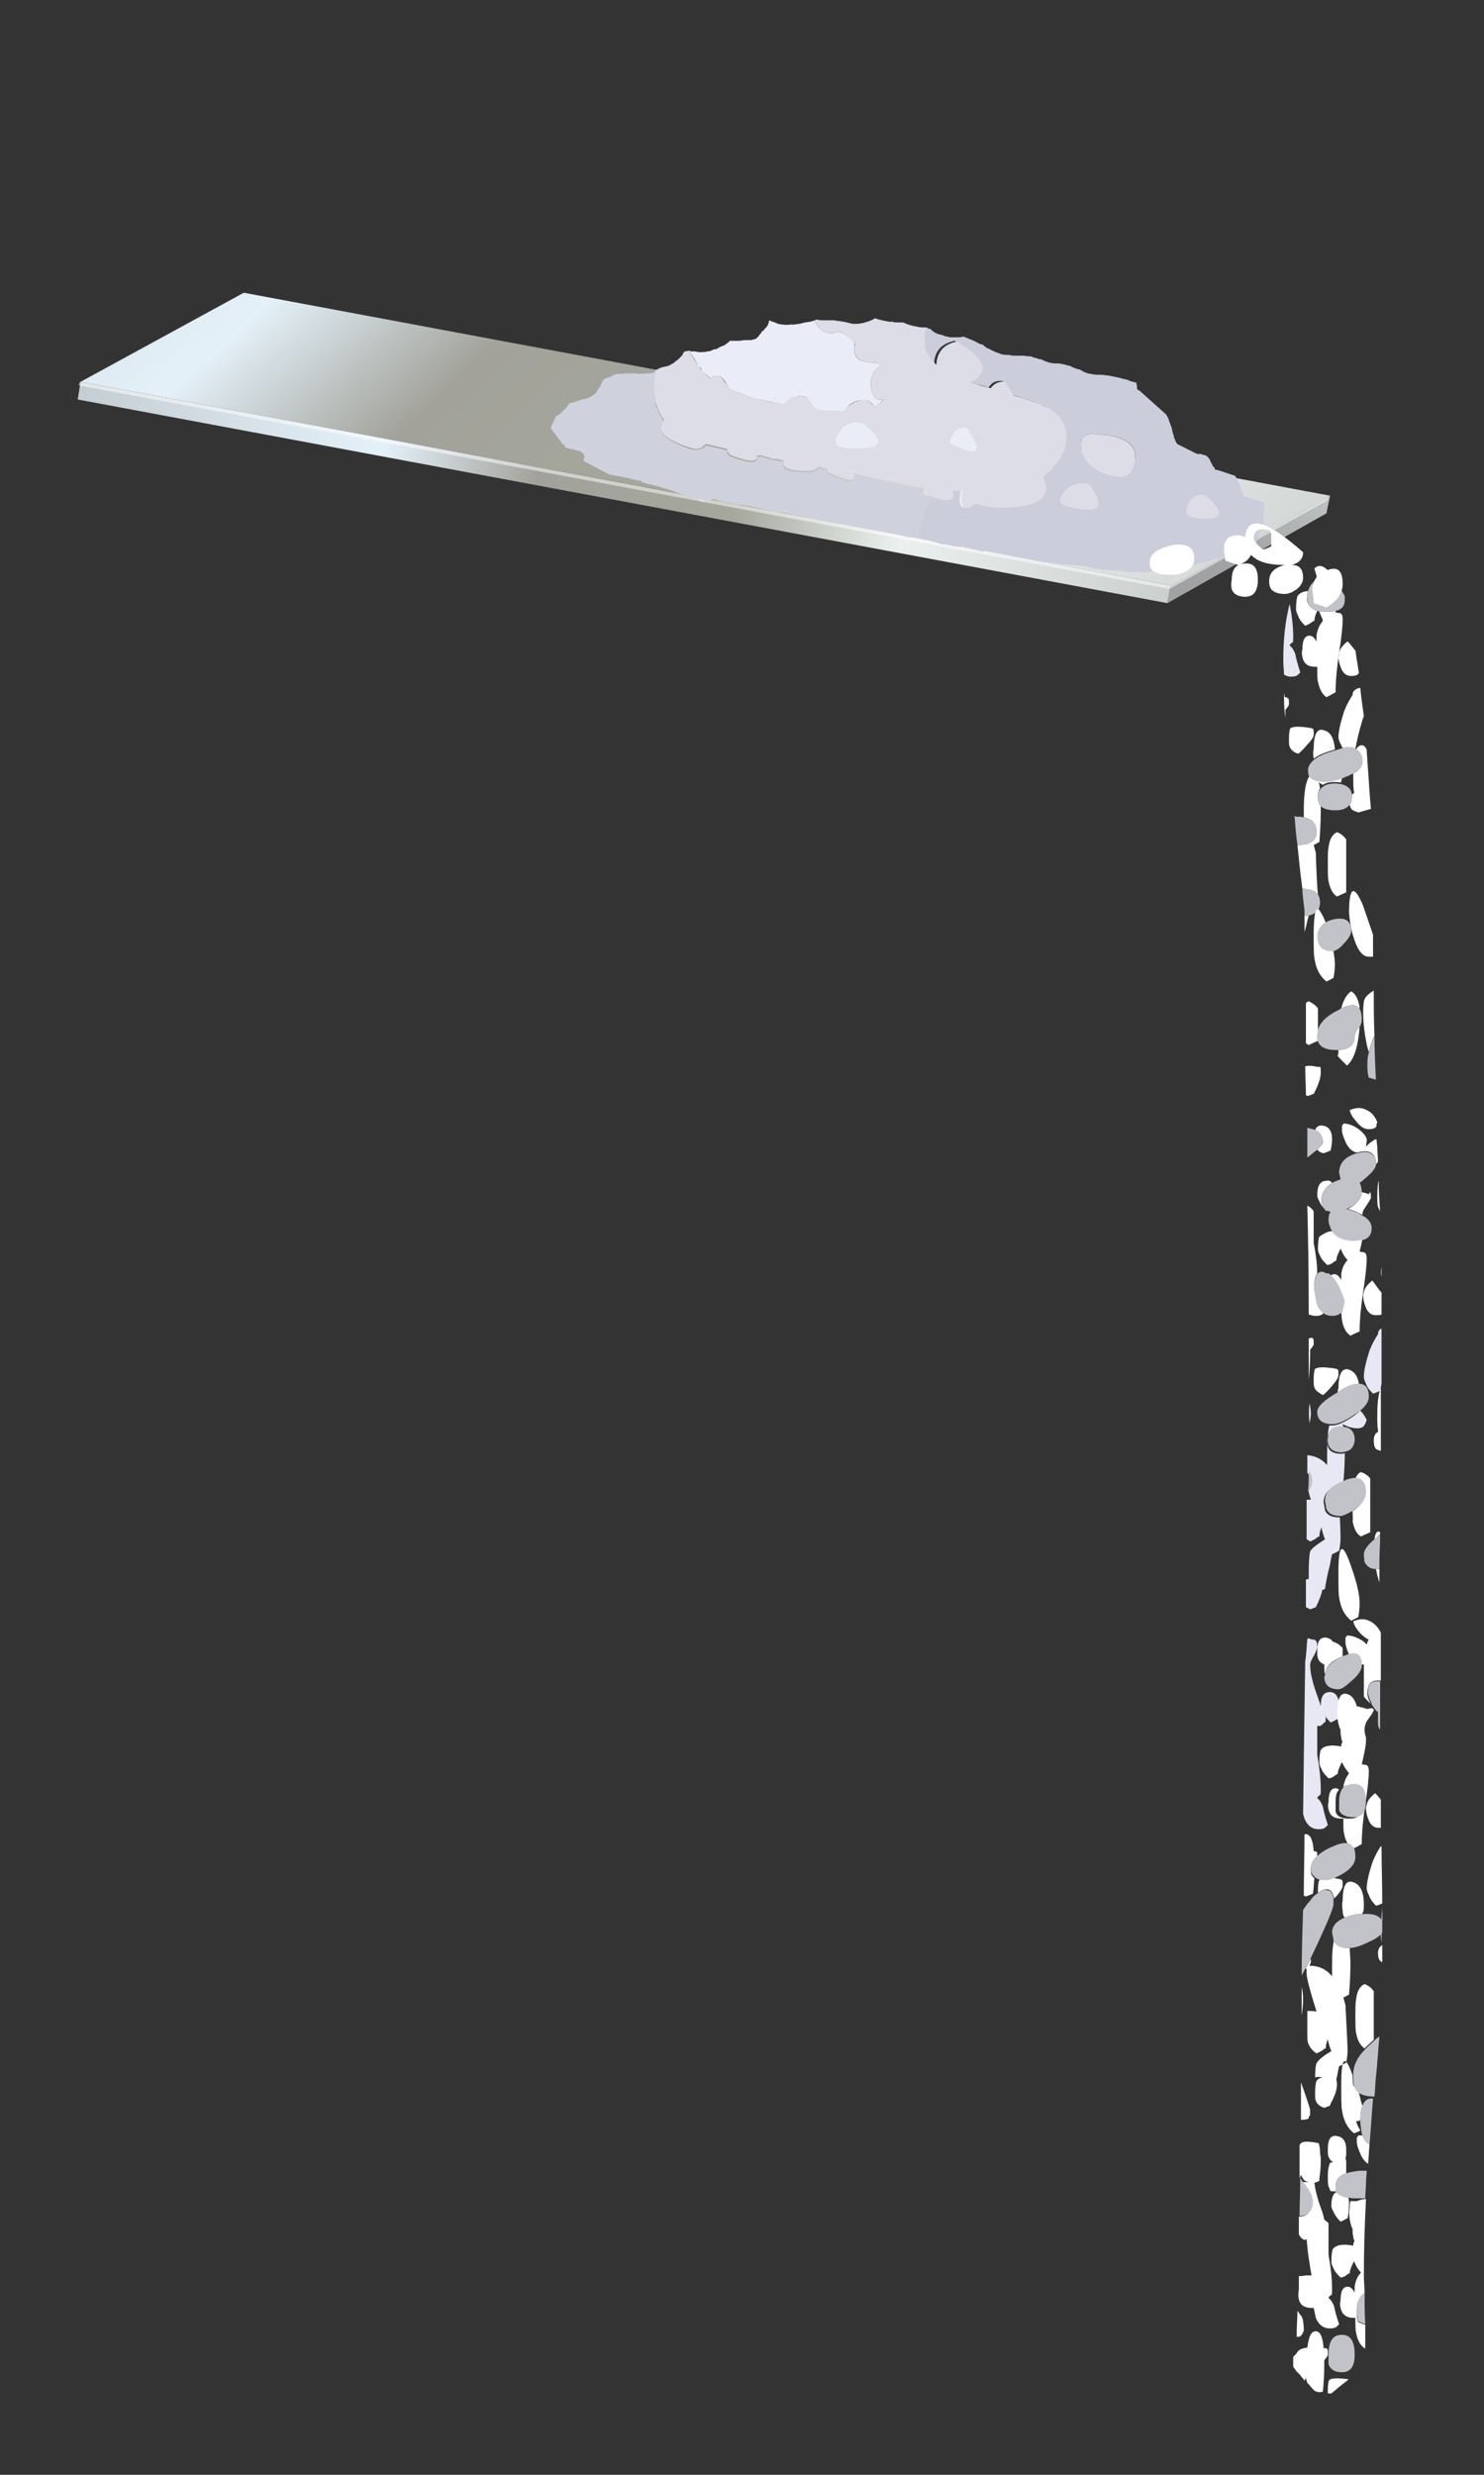 <?xml version="1.0" encoding="utf-8"?>
<!-- Generator: Adobe Illustrator 16.0.0, SVG Export Plug-In . SVG Version: 6.00 Build 0)  -->
<!DOCTYPE svg PUBLIC "-//W3C//DTD SVG 1.1//EN" "http://www.w3.org/Graphics/SVG/1.1/DTD/svg11.dtd">
<svg version="1.1" id="Layer_1" xmlns="http://www.w3.org/2000/svg" xmlns:xlink="http://www.w3.org/1999/xlink" x="0px" y="0px"
	 width="210px" height="350px" viewBox="0 0 210 350" enable-background="new 0 0 210 350" xml:space="preserve">
<rect x="0" y="0" width="210" height="350" fill="#333333" stroke="none"/>
<g>
	<g>
		<g>
			<linearGradient id="SVGID_1_" gradientUnits="userSpaceOnUse" x1="288.683" y1="-21.033" x2="175.392" y2="78.81">
				<stop  offset="0" style="stop-color:#C4CDD2"/>
				<stop  offset="0.282" style="stop-color:#E4F1F9"/>
				<stop  offset="0.423" style="stop-color:#A2A29A"/>
				<stop  offset="0.6" style="stop-color:#A5A79C"/>
				<stop  offset="0.753" style="stop-color:#EBF1EF"/>
				<stop  offset="1" style="stop-color:#A0A2A3"/>
			</linearGradient>
			<polygon fill-rule="evenodd" clip-rule="evenodd" fill="url(#SVGID_1_)" points="165.2,85.3 165.6,83 165.7,82.8 188.2,70.2 
				187.7,72.6 			"/>
			<linearGradient id="SVGID_2_" gradientUnits="userSpaceOnUse" x1="26.189" y1="-18.133" x2="152.521" y2="119.482">
				<stop  offset="0" style="stop-color:#C4CDD2"/>
				<stop  offset="0.282" style="stop-color:#E4F1F9"/>
				<stop  offset="0.423" style="stop-color:#A2A29A"/>
				<stop  offset="0.6" style="stop-color:#A5A79C"/>
				<stop  offset="0.753" style="stop-color:#EBF1EF"/>
				<stop  offset="1" style="stop-color:#CBCFCE"/>
			</linearGradient>
			<polygon fill-rule="evenodd" clip-rule="evenodd" fill="url(#SVGID_2_)" points="165.7,82.8 11.4,54 34.5,41.4 188.2,70.1 
				188.2,70.2 			"/>
			<linearGradient id="SVGID_3_" gradientUnits="userSpaceOnUse" x1="10.526" y1="55.083" x2="165.466" y2="84.035">
				<stop  offset="0" style="stop-color:#C4CDD2"/>
				<stop  offset="0.282" style="stop-color:#E4F1F9"/>
				<stop  offset="0.423" style="stop-color:#A2A29A"/>
				<stop  offset="0.6" style="stop-color:#A5A79C"/>
				<stop  offset="0.753" style="stop-color:#EBF1EF"/>
				<stop  offset="1" style="stop-color:#CBCFCE"/>
			</linearGradient>
			<polygon fill-rule="evenodd" clip-rule="evenodd" fill="url(#SVGID_3_)" points="165.2,85.3 11,56.5 11.4,54 165.7,82.8 
				165.6,83 			"/>
		</g>
		<g>
			<polygon fill-rule="evenodd" clip-rule="evenodd" fill="#FFFFFF" fill-opacity="0.502" points="187.8,70.8 165.5,83.3 
				165.5,83.3 11.1,54.5 11.3,54 165.6,82.8 165.6,82.8 188,70.3 			"/>
		</g>
	</g>
	<g>
		<g>
			<path fill-rule="evenodd" clip-rule="evenodd" fill="#CBCDDA" d="M129.8,76c0-0.1,0.1-0.2,0.1-0.3c0.1-0.3,0.2-0.6,0.3-1
				c0-0.1,0-0.2,0.1-0.4c0.1-0.2,0.1-0.3,0.2-0.5c0.1-0.4,0.2-0.7,0.3-1c0-0.1,0.1-0.3,0.2-0.4c0.1-0.4,0.3-0.8,0.3-1.2
				c0.1-0.2,0.1-0.3,0.2-0.4c0-0.1,0.1-0.3,0.1-0.4c0-0.1,0.1-0.3,0.1-0.3c2.6,0.9,3.5,0.6,2.8-0.8c0.1,0,0.1,0,0.2,0
				c0.2,0,0.3,0,0.5,0c0.2,0,0.3,0,0.5,0c0.1,0,0.1,0,0.2,0c0,0.1,0,0.2,0,0.3c-0.4,2.2,0.3,2.8,2,1.5c0.9,0.4,2.2,0.6,3.9,0.6
				c4.9,0,6.8-1.5,5.5-4.4c0.4-0.3,0.8-0.6,1.1-0.9c0.3-0.3,0.6-0.6,0.8-1c0.1-0.1,0.2-0.3,0.3-0.3c0.2-0.3,0.4-0.7,0.6-1.1
				c0.1-0.2,0.2-0.5,0.3-0.7c0-0.1,0.1-0.3,0.1-0.4c0-0.1,0-0.3,0-0.4c0-0.1,0.1-0.3,0.1-0.4c0-0.1,0-0.2,0-0.3c0-0.2,0-0.4,0-0.5
				c0-0.3-0.1-0.5-0.1-0.8c-0.1-0.3-0.3-0.6-0.4-0.9c-0.1-0.2-0.2-0.4-0.4-0.5c0-0.1,0-0.1,0-0.1c-0.3-0.4-0.8-0.8-1.3-1.2
				c-0.1-0.1-0.3-0.2-0.5-0.3c-0.2-0.1-0.5-0.2-0.9-0.4c-0.5-0.2-1.1-0.4-1.7-0.6c-0.4-0.1-0.8-0.3-1.2-0.4c-0.3-0.1-0.7-0.2-1-0.3
				h0c-0.2-0.5-0.6-1.2-1.2-1.9c-0.9-0.1-1.5,0.1-2,0.9c-0.6-0.2-1.2-0.3-1.8-0.5c-0.3-0.1-0.6-0.2-0.9-0.3c0,0-0.1,0-0.1,0
				c2.8-1.4,2.1-3.4-2-5.8c-1.9,0.4-2.9,1.5-2.9,3.3c0,0,0-0.1-0.1-0.1c-0.5-0.5-0.9-1-1.2-1.6c-0.1-0.2-0.2-0.5-0.3-0.6
				c0-0.1,0-0.1,0-0.2c-0.1-0.2-0.1-0.5,0-0.6c0-0.2,0-0.3,0-0.5c0-0.3,0-0.7,0-1c0,0,0-0.1,0-0.1c0-0.2,0.1-0.3,0.2-0.5
				c0.1,0,0.1,0,0.2,0c0.1,0,0.1,0,0.3,0.1c0.1,0.1,0.2,0.1,0.3,0.1c0.2,0.1,0.3,0.3,0.5,0.4c0.4,0.3,0.8,0.4,1.3,0.5
				c0.1,0,0.1,0.1,0.2,0.1c0.3,0.1,0.5,0.1,0.8,0.2c0.1,0,0.3,0,0.4,0c0.2,0,0.5,0,0.7,0c0.3,0,0.5,0,0.8-0.1c0.1,0,0.2,0.1,0.3,0.1
				c0.4,0.2,0.8,0.3,1.2,0.5c0.2,0.1,0.4,0.2,0.6,0.3c0.1,0.1,0.2,0.1,0.4,0.2c0,0,0.1,0,0.2,0c0.2,0.2,0.4,0.3,0.6,0.5
				c0.1,0,0.2,0.1,0.3,0.1c0.3,0.2,0.6,0.3,1,0.5c0.3,0.1,0.6,0.2,0.8,0.3c0.4,0.1,0.8,0.1,1.2,0.1c0.2,0.1,0.4,0.1,0.7,0.1
				c0.2,0,0.4,0,0.6,0c0.1,0,0.2,0,0.4,0c0.4,0,0.8,0.1,1.2,0.1c0.1,0,0.2,0,0.3,0.1c0.2,0.1,0.5,0.1,0.7,0.2
				c0.2,0.1,0.3,0.1,0.5,0.1c0.4,0.2,0.8,0.4,1.3,0.5c0.4,0.1,0.8,0.1,1.2,0.1c0,0,0.1,0,0.1,0c0.3,0.1,0.6,0.1,0.9,0.2
				c0.3,0.1,0.6,0.1,0.9,0.3c0.4,0.2,0.8,0.3,1.2,0.4c0.4,0.3,0.9,0.5,1.5,0.6c0,0,0.1,0,0.1,0c0.4,0.1,0.7,0.1,1.1,0.1
				c0.1,0,0.1,0,0.2,0c0.4,0,0.7,0.1,1,0.1c0.2,0,0.3,0.1,0.5,0.1c0.5,0.1,1,0.2,1.4,0.3c0.2,0.1,0.5,0.1,0.7,0.2c0,0,0.1,0,0.1,0
				c0.4,0.2,0.8,0.3,1.2,0.4c0,0,0.1,0,0.1,0h0c0,0.2,0.1,0.4,0.1,0.6c0,0.1,0,0.2,0,0.3l0.2,0.2h0.1l3.8,3.4l0.3,0.5l0.2,0.6
				l0.3,0.8l0.2,0.9l0.1,0.1c0,0.2,0,0.4,0.1,0.5l0.2,0.5l0.2,0.3l2.8,1.4c0.1,0,0.3,0,0.5,0c0.1,0,0.2,0.1,0.3,0.1
				c0.1,0,0.3,0.1,0.4,0.1c0.2,0.1,0.4,0.3,0.6,0.6c0.1,0.2,0.1,0.4,0.3,0.6c0,0.1,0.1,0.2,0.1,0.3c0.1,0.1,0.2,0.2,0.3,0.3l0,0.2
				l0.5,0.1l2.4,0.8l0.8,1.6l0,0.4c0.3,0.2,0.4,0.4,0.3,0.8h0.1l0.1,0.1l1.2,0.4l0.1,0l1.5,0.5h0l0,0.1v0.9l-0.1,0.4l0,1.5l0,0.1
				l-0.3,0.8l-0.4,0.6l-0.1,0.6l-0.3,0.8l-0.1,0.2c-0.1,0-0.2,0-0.3,0.1c-0.2,0.1-0.4,0.2-0.5,0.3c-0.6,0.2-1.1,0.4-1.5,0.6
				c-0.1,0-0.3,0-0.3,0c-0.2,0.1-0.4,0.2-0.5,0.2c-0.1,0-0.2,0-0.4,0.1c-0.2,0.1-0.4,0.1-0.5,0.1c-0.1,0.1-0.2,0.1-0.3,0.1
				c-0.4,0.2-0.8,0.3-1.2,0.4c-0.3,0.1-0.5,0.1-0.8,0.3c-0.3,0-0.6,0.1-1,0.3l0,0v0c-0.1,0-0.2,0-0.4,0c-0.3,0-0.5,0.1-0.7,0.2
				c-0.6,0.1-1.2,0.2-1.7,0.4H167c-0.2,0.1-0.5,0.1-0.8,0.1c0,0-0.1,0-0.2,0c-0.4,0.1-0.8,0.1-1.2,0.3c-0.4,0.1-0.8,0.1-1.1,0.1
				l-0.2,0l0,0c-0.5,0.1-1.1,0.2-1.6,0.3c-0.4,0-0.7-0.1-1-0.1c-0.3,0-0.5,0-0.8,0c-0.3,0-0.5,0-0.6,0c-0.2,0-0.4-0.1-0.5-0.1
				c-0.3-0.1-0.5-0.1-0.8-0.1c-0.6,0-1.1-0.1-1.6-0.1c-0.2,0-0.4,0-0.5,0c-0.2,0-0.4-0.1-0.7-0.1c-0.2,0-0.4,0-0.5-0.1
				c-0.4,0-0.7-0.1-1-0.2c-0.1,0-0.3-0.1-0.5-0.1c-0.3,0-0.6-0.1-1-0.1c-0.3,0-0.5-0.1-0.8-0.1c-0.7,0-1.3-0.1-2-0.2
				c-0.5-0.1-0.9-0.2-1.4-0.2c-0.2,0-0.4,0-0.6,0c-0.2-0.1-0.5-0.1-0.7-0.1c-0.1,0-0.2-0.1-0.3-0.1c-0.1,0-0.3-0.1-0.5-0.1
				c-0.3-0.1-0.6-0.1-0.9-0.2c-0.3-0.1-0.5-0.1-0.8-0.1c-0.4-0.1-0.9-0.2-1.3-0.3c-0.1,0-0.3,0-0.5-0.1c-0.8-0.2-1.5-0.3-2.2-0.4
				c-0.2,0-0.4-0.1-0.6-0.1c-0.2-0.1-0.5-0.1-0.7,0c-0.4-0.1-0.8-0.2-1.3-0.3c-0.2,0-0.3-0.1-0.5-0.1c-0.3-0.1-0.5-0.1-0.8-0.1
				l0-0.1c-0.1,0-0.3-0.1-0.5-0.1l0,0.1c-0.3-0.1-0.5-0.1-0.8-0.1c-0.4-0.1-0.7-0.1-0.9-0.2c-0.4-0.1-0.9-0.1-1.3-0.2
				C131.9,76.5,130.8,76.3,129.8,76z M170.5,70c-1.2-0.1-2,0.3-2.4,1.4c-0.4,1-0.2,1.6,0.8,1.8C173.1,73.8,173.6,72.7,170.5,70z
				 M158,67.4c1.1,0.1,1.8-0.2,2.2-1c1.4-3.1-0.3-4.8-5.3-5c-1.5-0.1-2.1,0.5-1.9,1.9C153.4,65.5,155.1,66.9,158,67.4z M150.5,69.7
				c-0.8,1-0.6,1.6,0.6,1.9c4.5,1.2,5.5,0.2,3-3.1C152.5,68.2,151.3,68.6,150.5,69.7z"/>
			<path fill-rule="evenodd" clip-rule="evenodd" fill="#DDDDE7" d="M131.7,70.2c-0.2-0.1-0.4-0.2-0.6-0.3c-0.5-0.2-0.6-0.6-0.4-1.1
				c-0.3-0.1-0.7-0.1-1-0.1c-0.2,0-0.4-0.1-0.5-0.1c-0.1,0-0.2-0.1-0.4-0.1c-0.6-0.1-1.2-0.2-1.9-0.3c-0.3-0.1-0.7-0.1-1.1-0.2
				c-0.1,0-0.2,0-0.3,0c-0.4-0.1-0.8-0.1-1.2-0.3c-0.1,0-0.1,0-0.2,0c-0.4-0.1-0.9-0.2-1.3-0.3c-0.6-0.1-1.2-0.2-1.9-0.4
				c0.3,1.2-0.9,1.1-3.5-0.1c-0.3-0.1-0.4-0.3-0.4-0.6c-0.4-0.1-0.8-0.2-1.3-0.3h0c-0.1,0.6-1.4,0.8-3.8,0.4c-0.8-0.1-1.2-0.6-1-1.3
				c-0.2,0-0.4-0.1-0.5-0.1c-0.3-0.1-0.5-0.1-0.8-0.1c-0.3,0-0.5-0.1-0.8-0.2c-0.3-0.1-0.7-0.1-1-0.3c-0.1,0-0.2,0-0.4,0
				c-0.1,0-0.2,0-0.3,0c0.2,1-1,1-3.6,0c-0.4-0.2-0.6-0.5-0.6-0.9c-0.4-0.1-0.8-0.2-1.2-0.3c-0.4-0.1-0.9-0.2-1.3-0.3
				c-0.2,0-0.3-0.1-0.5-0.1c-0.2,0.1-0.3,0.2-0.5,0.4c-0.4,0.3-1,0.4-1.8,0.1c-3.7-1.2-4.9-2.5-3.6-3.9c-0.2-0.3-0.4-0.5-0.5-0.8
				c-0.2-0.3-0.4-0.7-0.5-1.1c-0.1-0.2-0.2-0.4-0.3-0.7c0-0.1,0-0.2,0-0.3c-0.1-0.4-0.2-0.9-0.2-1.4c0,0,0-0.1,0-0.1
				c0-0.5,0-1,0.1-1.5c0-0.2,0-0.3,0-0.5c0-0.1,0.1-0.2,0.1-0.4c0,0,0-0.1,0-0.1c0-0.1,0-0.1,0-0.1c0.1-0.1,0.3-0.1,0.4-0.2
				c0.1-0.1,0.3-0.1,0.4-0.2c0.3-0.1,0.5-0.1,0.8-0.2c0,0,0.1,0,0.1,0c0.2-0.1,0.4-0.1,0.6-0.3c0.3-0.1,0.5-0.3,0.6-0.4
				c0.1-0.1,0.3-0.2,0.4-0.3c0,0,0.1-0.1,0.1-0.1c0.1-0.1,0.2-0.2,0.3-0.3c0-0.1,0.1-0.1,0.1-0.1c0.1-0.1,0.1-0.2,0.2-0.4
				c0,0,0.1-0.1,0.1-0.1c0,0,0.1-0.1,0.1-0.1c0,0,0,0,0,0c0.2,0,0.4-0.1,0.6-0.1c0,0.1,0.1,0.1,0.1,0.2c0.5,0.8,0.9,1.4,1.1,1.8
				c0,0.1,0.1,0.2,0.2,0.3c0.2,0.1,0.3,0.2,0.4,0.5c0.2,0.2,0.4,0.3,0.5,0.5c0.2,0.2,0.5,0.4,0.8,0.6c0.4-0.3,0.9-0.4,1.4-0.3
				c0.5,0.7,0.9,1.3,1.2,1.8c0.1,0,0.2,0.1,0.3,0.1c0.7,0.3,1.4,0.6,2.3,0.9c0.4,0.1,0.8,0.3,1.3,0.4c0.9,0.2,1.8,0.5,2.8,0.6h0.1
				c0.3,0.1,0.7,0.1,1,0.2c0.7-1,1.7-1.4,3-1.1c0.7,0.7,1.1,1.3,1.4,1.8c0.1,0,0.2,0,0.3,0c0.1,0,0.3,0.1,0.4,0.1
				c0.3,0,0.5,0.1,0.8,0.1c0.2,0,0.5,0,0.7,0c0.7,0,1.3,0.1,1.9,0.1c0-0.1,0.1-0.3,0.2-0.4c0.9-1,2-1.4,3.3-1.1
				c0.2,0.3,0.5,0.5,0.7,0.8c0.3-0.2,0.6-0.3,0.8-0.5c0.2-0.2,0.4-0.3,0.5-0.5c-0.2,0-0.3,0-0.5,0c-0.6,0-0.9-0.4-1.1-1.1
				c-0.4-1.7,0-2.9,1.2-3.6c-0.1-0.1-0.3-0.2-0.3-0.4c-0.1-0.1-0.1-0.1-0.2-0.1c-0.4,0-0.8,0-1.3-0.1c-1.4-0.1-2-0.9-1.9-2.1
				c0-0.2,0.1-0.4,0.1-0.6c-0.6-0.5-1.2-0.9-1.8-1.4c-0.1-0.1-0.3-0.2-0.4-0.2c-1.7,0.5-2.9,0-3.5-1.5c0,0,0-0.1,0-0.1
				c0.1,0,0.1-0.1,0.2-0.1c0.2,0,0.5,0.1,0.8,0.1c0.1,0,0.3,0,0.4,0c0.4,0,0.9,0,1.3,0c0.2,0,0.4,0.1,0.7,0.1c0.2,0,0.5,0.1,0.7,0.1
				c0.4,0.1,0.9,0.2,1.3,0.3c0.6,0,1.1,0,1.7-0.2c0.1,0,0.2-0.1,0.3-0.1c0.1,0,0.2,0,0.3-0.1c0.3-0.1,0.6-0.2,0.8-0.4
				c0.2,0.1,0.4,0.1,0.6,0.2c0.4,0.1,0.9,0.2,1.4,0.3c0.2,0,0.3,0,0.5,0c0.2,0.1,0.5,0.1,0.7,0.1c0.3,0,0.5,0,0.8,0
				c0.6,0.3,1.3,0.5,2,0.6c0.3,0.1,0.6,0.1,0.9,0.1c0.1,0.1,0.3,0.1,0.4,0.1c-0.1,0.1-0.1,0.3-0.2,0.5c0,0,0,0.1,0,0.1
				c-0.1,0.4-0.1,0.7,0,1c0,0.1,0,0.3,0,0.5c0,0.2,0,0.4,0,0.6c0,0.1,0,0.1,0,0.2c0.1,0.2,0.2,0.4,0.3,0.6c0.3,0.6,0.7,1.1,1.2,1.6
				c0,0,0.1,0.1,0.1,0.1c0.1-1.8,1-2.9,2.9-3.3c4.1,2.4,4.7,4.3,2,5.8c0,0,0.1,0,0.1,0c0.3,0.1,0.6,0.2,0.9,0.3
				c0.5,0.2,1.1,0.3,1.8,0.5c0.5-0.7,1.2-1,2-0.9c0.5,0.7,0.9,1.4,1.2,1.9h0c0.3,0.1,0.6,0.2,1,0.3c0.4,0.1,0.8,0.3,1.2,0.4
				c0.6,0.2,1.2,0.4,1.7,0.6c0.3,0.2,0.6,0.3,0.9,0.4c0.2,0.1,0.3,0.2,0.5,0.3c0.6,0.4,1,0.8,1.3,1.2c0,0,0,0.1,0,0.1
				c0.1,0.1,0.3,0.3,0.4,0.5c0.1,0.3,0.3,0.5,0.4,0.9c0,0.2,0.1,0.5,0.1,0.8c0,0.2,0,0.4,0,0.5c0,0.1,0,0.2,0,0.3
				c0,0.1-0.1,0.3-0.1,0.4c0,0.1,0,0.2,0,0.4c0,0.2-0.1,0.3-0.1,0.4c-0.1,0.2-0.2,0.5-0.3,0.7c-0.2,0.4-0.4,0.8-0.6,1.1
				c-0.1,0.1-0.2,0.2-0.3,0.3c-0.3,0.3-0.5,0.7-0.8,1c-0.3,0.3-0.7,0.5-1.1,0.9c1.3,2.9-0.5,4.3-5.5,4.4c-1.8,0-3.1-0.2-3.9-0.6
				c-1.7,1.2-2.4,0.7-2-1.5c0-0.1,0-0.2,0-0.3c-0.1,0-0.1,0-0.2,0c-0.2,0-0.3,0-0.5,0c-0.2,0-0.4,0-0.5,0c0,0-0.1,0-0.2,0
				C135.3,70.9,134.3,71.1,131.7,70.2z M170.5,70c3.1,2.7,2.6,3.7-1.6,3.2c-1-0.2-1.2-0.8-0.8-1.8C168.5,70.4,169.3,69.9,170.5,70z
				 M118.7,61.2c-0.8,1.4-0.5,2.1,1.1,2.2c5,0.3,5.7-0.9,2.1-3.6C120.4,59.5,119.3,59.9,118.7,61.2z M150.5,69.7
				c0.9-1.1,2.1-1.5,3.5-1.2c2.6,3.3,1.6,4.3-3,3.1C149.9,71.3,149.7,70.7,150.5,69.7z M158,67.4c-2.9-0.5-4.6-1.9-5-4.1
				c-0.2-1.4,0.4-2,1.9-1.9c4.9,0.2,6.7,1.9,5.3,5C159.8,67.2,159.1,67.5,158,67.4z M136.8,60.5c-0.9-0.1-1.6,0.3-2.2,1
				c-0.4,0.6-0.4,1.1,0.1,1.3C138.5,64.7,139.2,63.9,136.8,60.5z"/>
			<path fill-rule="evenodd" clip-rule="evenodd" fill="#EAECF8" d="M115.3,45.3c0,0,0,0.1,0,0.1c0.6,1.5,1.8,2,3.5,1.5
				c0.1,0,0.2,0.1,0.4,0.2c0.6,0.4,1.3,0.9,1.8,1.4c-0.1,0.2-0.1,0.4-0.1,0.6c-0.1,1.3,0.5,2,1.9,2.1c0.5,0.1,0.9,0.1,1.3,0.1
				c0,0,0.1,0,0.2,0.1c0.1,0.1,0.2,0.3,0.3,0.4c-1.2,0.7-1.6,1.9-1.2,3.6c0.2,0.7,0.5,1.1,1.1,1.1c0.2,0,0.3,0,0.5,0
				c-0.2,0.2-0.3,0.3-0.5,0.5c-0.2,0.2-0.5,0.4-0.8,0.5c-0.2-0.3-0.4-0.5-0.7-0.8c-1.4-0.3-2.5,0.1-3.3,1.1
				c-0.1,0.1-0.2,0.3-0.2,0.4c-0.6,0-1.2-0.1-1.9-0.1c-0.2,0-0.5,0-0.7,0c-0.3,0-0.5-0.1-0.8-0.1c-0.1,0-0.3,0-0.4-0.1
				c-0.1,0-0.2,0-0.3,0c-0.3-0.5-0.7-1.1-1.4-1.8c-1.3-0.3-2.3,0.1-3,1.1c-0.4-0.1-0.7-0.1-1-0.2h-0.1c-1-0.2-1.9-0.4-2.8-0.6
				c-0.5-0.1-0.9-0.3-1.3-0.4c-0.8-0.3-1.6-0.6-2.3-0.9c-0.1-0.1-0.2-0.1-0.3-0.1c-0.2-0.5-0.6-1.1-1.2-1.8c-0.5-0.1-1,0-1.4,0.3
				c-0.3-0.2-0.5-0.4-0.8-0.6c-0.2-0.2-0.4-0.3-0.5-0.5c0-0.2-0.1-0.4-0.4-0.5c-0.1-0.1-0.2-0.1-0.2-0.3c-0.2-0.5-0.6-1.1-1.1-1.8
				c0-0.1-0.1-0.1-0.1-0.2c0,0,0.1,0,0.1,0c0,0,0.1,0,0.1,0.1c0,0,0.1,0,0.1,0c0.2,0,0.3,0,0.5,0c0.2,0,0.4,0.1,0.6,0.1
				c0.1,0,0.1,0,0.2,0c0.3,0,0.7,0,1-0.1c0.3,0,0.6-0.1,0.9-0.3c0.1,0,0.2,0,0.3,0c0.4-0.2,0.7-0.4,1-0.5c0,0,0.1,0,0.1,0
				c0.3-0.2,0.6-0.4,0.9-0.7c0,0,0.1,0,0.1,0h0.1c0.1,0,0.2,0,0.3,0h0c0.1,0,0.2,0,0.3,0c0.4,0,0.8,0,1.2-0.1c0,0,0.1,0,0.1,0h0.1
				c0.1,0,0.3,0,0.4,0v0c0.1,0,0.2,0,0.3,0c0.1,0,0.2,0,0.4-0.1c0.2,0,0.4-0.1,0.5-0.2c0.1-0.1,0.1-0.1,0.2-0.2
				c0.1-0.1,0.2-0.3,0.3-0.4c0.1-0.1,0.2-0.2,0.2-0.3c0-0.1,0.1-0.1,0.2-0.1c0.1-0.1,0.2-0.3,0.3-0.4h0c0.1,0,0.1-0.1,0.2-0.2
				c0.1-0.1,0.1-0.2,0.2-0.3c0,0,0,0,0-0.1c0.1-0.1,0.1-0.3,0.1-0.4c0,0,0.1,0,0.1-0.1c0.2,0.1,0.3,0.2,0.5,0.2
				c0.2,0.1,0.5,0.2,0.7,0.3c0.5,0.1,1.1,0.2,1.8,0.1c0.1,0,0.3,0,0.4,0c0.3,0,0.5-0.1,0.8-0.1c0,0,0.1,0,0.1,0
				c0.2-0.1,0.5-0.1,0.7-0.2c0.3,0,0.5-0.1,0.8-0.1C114.9,45.4,115.1,45.4,115.3,45.3z M118.7,61.2c0.7-1.3,1.8-1.7,3.3-1.4
				c3.6,2.7,2.9,3.9-2.1,3.6C118.2,63.3,117.8,62.6,118.7,61.2z M136.8,60.5c2.4,3.4,1.8,4.2-2,2.4c-0.5-0.2-0.5-0.7-0.1-1.3
				C135.1,60.8,135.8,60.4,136.8,60.5z"/>
			<path fill-rule="evenodd" clip-rule="evenodd" fill="#CFD1DD" d="M131.7,70.2c0,0.1-0.1,0.2-0.1,0.3c-0.1,0.1-0.1,0.2-0.1,0.4
				c0,0.1-0.1,0.2-0.2,0.4c-0.1,0.4-0.2,0.8-0.3,1.2c-0.1,0.1-0.1,0.3-0.2,0.4c-0.1,0.3-0.2,0.7-0.3,1c0,0.2-0.1,0.3-0.2,0.5
				c-0.1,0.1-0.1,0.3-0.1,0.4c-0.1,0.4-0.3,0.7-0.3,1c0,0.1-0.1,0.2-0.1,0.3c-0.2,0-0.5-0.1-0.7-0.1c-0.4,0-0.9-0.1-1.3-0.2
				c-0.4-0.1-0.9-0.2-1.3-0.3c-0.4-0.1-0.8-0.2-1.3-0.3c-0.5-0.1-1.1-0.2-1.6-0.3c-0.1,0-0.2,0-0.3,0c-0.3-0.1-0.6-0.1-1-0.2h0
				c-0.2,0-0.3-0.1-0.4-0.1c-0.6-0.1-1.3-0.2-1.9-0.3c-0.5-0.1-1.1-0.2-1.7-0.3c-0.5-0.1-0.9-0.2-1.3-0.3c-0.6-0.1-1.2-0.2-1.8-0.3
				c-0.5-0.1-0.9-0.2-1.3-0.3c-0.1,0-0.2,0-0.4-0.1c-0.3,0-0.5-0.1-0.8-0.1c-0.5-0.1-0.9-0.2-1.4-0.3c-0.6-0.1-1.2-0.2-1.7-0.2
				c-0.1,0-0.2-0.1-0.3-0.1c-0.1,0-0.2,0-0.3-0.1c-0.2,0-0.4-0.1-0.6-0.1c-0.6-0.1-1.2-0.3-1.8-0.4c-0.2,0-0.3-0.1-0.4-0.1
				c-0.4-0.1-0.7-0.1-1-0.1l-0.1-0.1c-0.2,0-0.4,0-0.5,0c-0.5-0.1-1-0.2-1.5-0.3c-0.6-0.1-1.2-0.2-1.7-0.4c-0.1,0-0.2,0-0.3-0.1
				l-0.9,0.1L99.8,71c-0.3-0.2-0.6-0.3-0.8-0.4h-0.1c-0.1-0.1-0.2-0.1-0.3-0.1c-0.2-0.1-0.4-0.1-0.4-0.1c-0.1-0.1-0.3-0.1-0.4-0.1
				c-0.7-0.2-1.3-0.4-1.9-0.6c-0.5-0.2-1.1-0.4-1.8-0.6c-0.6-0.2-1.3-0.4-2.1-0.6c-0.1,0-0.3,0-0.4-0.1c-0.3-0.1-0.5-0.1-0.8-0.2
				l0-0.2c0,0-0.1,0-0.3,0s-0.3-0.1-0.6-0.1c-0.5-0.2-1.1-0.3-1.7-0.4c-0.1-0.1-0.1-0.1-0.3-0.1c-0.2,0-0.5-0.1-0.7-0.1
				c-0.3-0.1-0.6-0.1-1-0.2l-3.6-1.9c0-0.1,0-0.2,0-0.3c0-0.1,0.1-0.1,0.1-0.2c0-0.3-0.1-0.5-0.3-0.6c0-0.1-0.2-0.2-0.4-0.3L80,63.3
				L79.9,63l-0.3-0.2l-1.7-2.3c0.2-0.3,0.3-0.7,0.5-1c0.1-0.1,0.1-0.3,0.2-0.5c0,0,0.1-0.1,0.1-0.1c0.5-0.3,0.9-0.7,1.3-1.1
				c0.2-0.2,0.4-0.5,0.6-0.8c0.1,0,0.1,0,0.2,0c0.3-0.1,0.7-0.2,1-0.3c0.1-0.1,0.2-0.1,0.3-0.1c0.1,0,0.1-0.1,0.2-0.1
				c0.9-0.1,1.6-0.5,2.1-1c0.1-0.1,0.1-0.1,0.1-0.3c0.3-0.3,0.5-0.7,0.7-1.1c0,0,0-0.1,0-0.1c0.1-0.1,0.2-0.3,0.3-0.4
				c0.1,0,0.1-0.1,0.2-0.1c0.5-0.1,1-0.4,1.5-0.6c0.4,0,0.8,0,1.3-0.1c0.1,0,0.3,0,0.3,0c0,0,0.1,0,0.1,0c0.3,0,0.6,0,0.9,0
				c0.5,0.1,1.1,0.1,1.8,0c0.2,0,0.4,0,0.5,0c0.2-0.1,0.4-0.1,0.6-0.2c0,0,0,0.1,0,0.1c0,0,0,0.1,0,0.1c0,0.1-0.1,0.3-0.1,0.4
				c0,0.2,0,0.3,0,0.5c0,0.5-0.1,1-0.1,1.5c0,0,0,0.1,0,0.1c0,0.5,0.1,0.9,0.2,1.4c0,0.1,0,0.2,0,0.3c0.1,0.3,0.1,0.5,0.3,0.7
				c0.1,0.4,0.3,0.8,0.5,1.1c0.1,0.3,0.3,0.5,0.5,0.8c-1.3,1.3,0,2.6,3.6,3.9c0.8,0.2,1.4,0.1,1.8-0.1c0.2-0.1,0.3-0.3,0.5-0.4
				c0.2,0,0.3,0.1,0.5,0.1c0.4,0.1,0.8,0.2,1.3,0.3c0.4,0.1,0.8,0.2,1.2,0.3c-0.1,0.4,0.1,0.7,0.6,0.9c2.6,1,3.8,1,3.6,0
				c0.1,0,0.2,0,0.3,0c0.1,0,0.3,0,0.4,0c0.4,0.1,0.7,0.2,1,0.3c0.2,0.1,0.5,0.1,0.8,0.2c0.2,0,0.5,0.1,0.8,0.1
				c0.2,0,0.3,0.1,0.5,0.1c-0.2,0.8,0.1,1.2,1,1.3c2.4,0.4,3.7,0.2,3.8-0.4h0c0.5,0.1,0.9,0.1,1.3,0.3c0,0.3,0.1,0.5,0.4,0.6
				c2.6,1.3,3.8,1.3,3.5,0.1c0.7,0.1,1.3,0.3,1.9,0.4c0.5,0.1,0.9,0.1,1.3,0.3c0.1,0,0.1,0,0.2,0c0.4,0.1,0.8,0.2,1.2,0.3
				c0.1,0,0.2,0,0.3,0c0.4,0.1,0.8,0.1,1.1,0.2c0.7,0.1,1.3,0.2,1.9,0.3c0.2,0,0.3,0.1,0.4,0.1c0.2,0,0.3,0.1,0.5,0.1
				c0.3,0,0.6,0.1,1,0.1c-0.2,0.5-0.1,0.9,0.4,1.1C131.3,70,131.5,70.1,131.7,70.2z"/>
			<path fill-rule="evenodd" clip-rule="evenodd" fill="#EFEFF9" d="M98.2,70.4c0.1,0,0.3,0,0.4,0.1c0.1,0,0.1,0,0.3,0.1H99
				c0.2,0.1,0.5,0.2,0.8,0.4h-0.3c-0.2-0.1-0.5-0.2-0.6-0.4c-0.1,0-0.2,0-0.3-0.1C98.4,70.5,98.3,70.4,98.2,70.4z"/>
		</g>
	</g>
	<g>
		<g>
			<path fill-rule="evenodd" clip-rule="evenodd" fill="#E8E8F4" d="M181.6,93.3c0-3,0.3-5.6,0.9-7.9c0.3,1.6,0.5,3.1,0.5,4.6
				c0,0.5,0,0.8-0.1,0.9h-0.1l-0.2,0.2c0,0-0.1,0.1-0.1,0.2c0.4,0.3,0.6,0.7,0.8,1.2c0.2,1.1,0.5,1.9,0.7,2.6l-0.3,0.3
				c-0.2,0.2-0.5,0.3-1,0.3c-0.4,0-0.7-0.1-1-0.3c0-0.6-0.1-1.2-0.1-1.8C181.6,93.4,181.6,93.4,181.6,93.3L181.6,93.3z M192.5,199.5
				c0.3,0.3,0.6,0.7,0.9,1.3c-0.1,0.3-0.2,0.6-0.3,0.7c-0.1,0.3-0.5,0.5-1,0.5c-0.7,0-1.4-0.2-2.1-0.6c0,0.1,0.1,0.3,0.1,0.5
				c-0.1,0-0.2,0-0.4,0c-1.3,0-1.9,0.7-1.9,2c0,1.1,0.6,1.7,2,1.7c0.2,0,0.3,0,0.5-0.1c0,1.6-0.1,3-0.2,4.1
				c-1.9,0.7-2.8,1.6-2.8,2.9c0,0,0.1,0.4,0.2,1.1c0.3,0.7,1,1,2,1c0,0,0.1,0,0.1,0c0.1,1.8,0.1,2.8,0.1,2.9c0,0.7-0.1,1.3-0.2,1.8
				c-0.3,0.2-0.7,0.4-1,0.5c-0.1,0.4-0.2,0.9-0.3,1.5c-0.4,1.5-0.6,2.7-0.7,3.4c-0.1,0.1-0.3,0.1-0.4,0.2c-0.1,0.6-0.4,1.4-0.9,2.4
				l-0.8,0.3c-0.2-0.1-0.4-0.2-0.6-0.3c0,0,0-0.1,0-0.1c0-1.3,0-2.5,0-3.8c0.1,0,0.2-0.1,0.4-0.1c0-0.3,0-0.6,0-1.1
				c0-1.5,0.1-2.4,0.2-2.8c0.3-0.5,1-1,2.1-1.7c-0.2-0.5-0.4-1.1-0.5-1.7c-0.2,0.5-0.3,0.9-0.3,1.3c-0.1,0-0.3,0.1-0.5,0.3
				c-0.3,0.2-0.6,0.3-0.8,0.4c-0.2-0.1-0.4-0.3-0.5-0.3c0-1.9,0-3.8,0-5.6c0.2,0,0.4,0,0.6,0c-0.1-0.4-0.3-0.8-0.3-1.2
				c0.2-0.5,0.3-0.8,0.3-1.1c0-0.7-0.2-1.2-0.5-1.5c0-0.8,0-1.6,0-2.5v0c1.1,0.1,2,0.5,2.8,1.4c0-0.5,0-1.1,0-1.9
				c0-1.7,0.1-2.9,0.3-3.7c0.1,0,0.3,0,0.4,0c0.7,0,1.7-0.4,3-1.3C192,199.9,192.3,199.7,192.5,199.5z M195.5,187.9
				c0,2.3,0,4.9,0,7.8c-0.1,0.4-0.1,0.7-0.2,1c-0.4,0.2-0.7,0.3-1,0.4c-0.4-0.4-0.8-0.8-1-1.4c-0.2-0.4-0.3-0.7-0.3-1
				c0-0.9,0.3-2.1,0.8-3.7c0.4-1,0.8-1.7,1.2-2.3c0-0.3,0.1-0.5,0.2-0.6C195.2,188,195.3,188,195.5,187.9z M185.3,198.5
				c0.1,0.3,0.2,0.8,0.2,1.5c0,0.4-0.1,0.8-0.2,1.3C185.2,200.3,185.2,199.4,185.3,198.5z M185,231.8c0,0,0.1-0.1,0.2-0.1
				c0.2,0.1,0.5,0.2,0.8,0.2c0.3,0.1,0.4,0.4,0.4,0.9c0,0.4-0.2,0.9-0.5,1.4c-0.3,0.5-0.5,0.9-0.5,1.3c0,1,0.3,2.4,1,4.3
				c0.2,0.6,0.4,1.1,0.5,1.5c0-1.4,0.4-2,1.3-2c0.8,0,1.3,0.7,1.3,2c0,0.7-0.1,1.3-0.2,1.8c-0.4,0.2-0.7,0.4-1,0.5
				c-0.3-0.3-0.6-0.6-0.8-1l0.1,0.1c0,0.5,0,0.8-0.1,0.9h-0.1L187,244c-0.1,0.1-0.3,0.1-0.6,0.1v4.1c0.3,1.7,0.5,3.3,0.5,4.8
				c0,0.5,0,0.8-0.1,0.9h-0.1l-0.2,0.2c0,0-0.1,0.1-0.1,0.2c0.4,0.3,0.6,0.7,0.8,1.2c0.2,1.1,0.5,1.9,0.7,2.6l-0.3,0.3
				c-0.2,0.2-0.5,0.3-1,0.3c-0.9,0-1.6-0.5-2-1.5c-0.1-0.2-0.1-0.5-0.2-0.6c0.1-8,0.2-15.2,0.3-21.6
				C184.9,233.7,184.9,232.7,185,231.8z"/>
			<path fill-rule="evenodd" clip-rule="evenodd" fill="#FFFFFF" d="M181.8,98.6c0.1,0,0.3,0,0.4,0.1c0,0,0,0.1,0.1,0.1
				c0.1,0,0.1,0.3,0.1,0.8c0,0.2-0.2,0.4-0.5,0.8c0,0.1,0,0.3,0,0.4c0,0.3,0,0.5,0,0.8c0-0.3-0.1-0.6-0.1-0.9
				c-0.1-0.7-0.1-1.6-0.1-2.7C181.7,98.1,181.8,98.4,181.8,98.6z M188.5,81.4c-0.3,0-0.5,0-0.8,0.1c-0.5,0.1-0.9,0.3-1.3,0.5
				c0-0.2-0.1-0.4-0.1-0.6c-0.1-0.3-0.2-0.6-0.3-1h0C186.7,79.7,187.5,80,188.5,81.4z M185.1,83.6c-0.1,0.2-0.1,0.5-0.1,0.8
				c-0.1,0.4,0,0.8,0.2,1.1c0.2,0.4,0.6,0.7,1.2,0.9c-0.3,0.6-0.4,1.1-0.4,1.4c-0.1,0-0.3,0.1-0.5,0.3c-0.3,0.2-0.6,0.3-0.8,0.4
				c-0.4-0.4-0.8-0.8-1-1.4c-0.2-0.4-0.3-0.7-0.3-0.9c0-1,0.1-1.6,0.2-1.9C183.9,83.9,184.4,83.6,185.1,83.6z M186.7,86.5
				c0.3,0,0.6,0,1,0c0.5,0,0.9,0,1.3-0.1c0,0.1,0,0.1,0,0.2c0.1,0,0.3,0.1,0.6,0.1c0.3,0.1,0.4,0.4,0.4,0.9c0,1.1-0.2,2.7-0.5,4.7
				c-0.3,2-0.5,3.9-0.5,5.6c-0.5,0.3-0.9,0.5-1.3,0.7c-0.6-0.4-1-1.2-1.2-2.2c-0.1-0.3-0.1-1-0.1-2.1c-0.1,0-0.2,0-0.3,0
				c-1,0-1.6-0.4-1.8-1.4c-0.1-0.4-0.1-0.8,0-1c0-1.3,0.3-2,1-2c0.4,0,0.7,0.3,1,0.8c0-0.4,0-0.7,0-0.8c0.1-0.8,0.4-1.5,0.9-2.1
				C187.1,87.3,186.8,86.9,186.7,86.5z M189.6,92c0.2-0.5,0.6-0.9,1.1-1.3c0.5,0.5,0.8,1,1.1,1.3c0.1,0.4,0.1,0.9,0.2,1.3
				c0.1,0.6,0.2,1.2,0.3,1.9c0,0-0.1,0.1-0.1,0.1c-0.1,0.2-0.5,0.3-1,0.3c-0.7,0-1.2-0.4-1.5-1.3c-0.2-0.5-0.3-1-0.3-1.5
				C189.4,92.6,189.5,92.4,189.6,92z M190,105.8c-0.1-0.2-0.2-0.4-0.3-0.6c-0.2-0.4-0.3-0.7-0.3-0.9c0-0.9,0.3-2.1,0.8-3.7
				c0.4-1,0.8-1.7,1.2-2.3c0-0.3,0.1-0.5,0.2-0.6c0.2-0.2,0.5-0.4,0.9-0.4c0.1,1.2,0.3,2.6,0.5,4c-0.1,0.2-0.1,0.3-0.2,0.5
				c-0.5,1.7-0.8,3-1,4.1C191.3,105.6,190.7,105.6,190,105.8z M186.9,114c0,0.2,0,0.4,0,0.6c0,1.8-0.1,3.3-0.2,4.5
				c-0.3,0.1-0.5,0.3-0.8,0.4c0.1,0.4,0.2,0.7,0.3,1.1c0.1,3.2,0.2,5.1,0.3,5.9c-0.4-0.5-1-0.7-2-0.8c-0.1,0-0.1,0-0.2,0
				c-0.3-2.2-0.5-4.2-0.7-6.2c0.8,0,1.3-0.1,1.7-0.3c0.7-0.3,1-0.8,1-1.5c0-1.2-0.6-1.9-1.8-2.1c0-0.3,0-0.6,0-1
				c0-2.6,0.3-4.2,0.8-4.8c0.4,0.4,1.2,0.6,2.4,0.6c0.6,0,1.3-0.1,2.1-0.5c0,0,0.1,0.1,0.1,0.2c-0.1,0.3-0.1,0.5-0.2,0.6
				c-0.2-0.1-0.5-0.1-0.8-0.1c-0.7,0-1.3,0.1-1.7,0.4c-0.2-0.1-0.4-0.2-0.6-0.4c0.1,0.2,0.1,0.5,0.2,0.9c-0.2,0.3-0.3,0.7-0.3,1.1
				c0,0.5,0,0.8,0.2,1C186.7,113.8,186.8,113.9,186.9,114z M183.4,115.5c-0.1,0-0.1,0-0.2,0h0c0,0-0.1-0.1-0.1-0.1
				C183.2,115.4,183.3,115.5,183.4,115.5z M188.9,106c-1.4,0.4-2.4,0.8-3,1.3c-0.1-0.6-0.1-1,0-1.4c0-2.1,0.5-3,1.5-2.6
				C188.3,103.5,188.8,104.5,188.9,106z M191,113.8c0.2-0.3,0.3-0.6,0.3-1c0-0.1,0-0.3,0-0.4c0.1-0.1,0.2-0.2,0.3-0.2
				c0-0.1,0-0.2,0-0.3c-0.1-0.3-0.1-1.1-0.1-2.3c0-0.1,0-0.1,0-0.2c0.9-0.5,1.3-1.1,1.3-1.6c0-0.9-0.3-1.5-0.9-1.8
				c0.2-0.4,0.5-0.6,0.8-0.6c0.3,0,0.5,0.2,0.7,0.6c0,0.6,0.1,1.2,0.1,1.7c0.2,2.5,0.3,4.7,0.5,6.7c-1.1,0.3-1.7,0.5-1.8,0.5
				c-0.5-0.2-0.8-0.3-0.9-0.4C191.1,114.2,191,114,191,113.8z M188.7,134.5c0.1,0.7,0.2,1.3,0.2,1.8c0,0.9-0.1,1.5-0.2,2
				c-0.4,0.2-0.7,0.4-1,0.5c-0.9-0.7-1.5-1.8-1.7-3.3c-0.1-0.4-0.1-1.6-0.1-3.6c0-1.3,0.1-2.2,0.2-2.8c0.1-0.5,0.3-0.7,0.5-0.5
				c0.2,0.2,0.5,0.7,0.9,1.6c0,0.1,0.1,0.2,0.1,0.3c-0.7,0.4-1.1,1-1.1,1.9c0,0.5,0.1,0.9,0.2,1.1c0.3,0.7,0.9,1,1.8,1
				C188.5,134.5,188.6,134.5,188.7,134.5z M184.6,129.5c0.2,0,0.4,0,0.6,0c-0.1,0.3-0.2,0.7-0.3,1.2c-0.1,0.4-0.2,0.8-0.3,1.1
				C184.6,131,184.6,130.3,184.6,129.5z M185.8,103.1c0.1,0,0.1,0.3,0.1,0.8c0,0.3-0.3,0.8-0.9,1.4c-0.5,0.6-1,1.1-1.3,1.3
				c-0.6-0.2-1-0.5-1.2-1c-0.1-0.2-0.1-0.5-0.1-1.1c0-0.9,0.1-1.4,0.2-1.5c0.4-0.3,1.4-0.3,3.1,0C185.7,103,185.7,103.1,185.8,103.1
				z M188,119.9c0.1-1.1,0.5-1.9,1.2-2.2c0.6,0.2,1,0.6,1.3,1v7.5c-0.5,0.2-0.9,0.4-1.3,0.6c-0.6-0.4-1-1.1-1.2-2.2
				c-0.1-0.4-0.1-1.2-0.1-2.3C187.9,121,187.9,120.2,188,119.9z M194.3,132.2v3.1c-0.2,0-0.4,0-0.6,0c-1,0-1.7-1.1-2.3-3.2
				c-0.3-1-0.4-2-0.5-3c0-3.7,0.7-4.1,2-1C193.5,129.9,194,131.3,194.3,132.2z M185.2,141.6c0.6,0.3,1,0.6,1.3,1v4.6
				c-0.5,0.2-0.9,0.4-1.3,0.6c-0.1-0.1-0.3-0.1-0.4-0.3c0-1.9,0-3.8,0-5.6C184.8,141.8,185,141.7,185.2,141.6z M192.4,142.7
				c-0.4-0.7-1.3-0.7-2.6-0.1c0.3-1.2,0.8-2,1.4-2.4c0.6,0.3,1,1.1,1.2,2.2C192.3,142.5,192.4,142.6,192.4,142.7z M189.4,148.5
				c1.5-0.1,2.3-0.7,2.3-1.9c0-0.4,0.2-0.8,0.5-1.2c0.1-0.1,0.1-0.1,0.2-0.2c-0.2,2.8-0.8,4.7-1.8,5.5c-0.8-0.8-1.3-1.3-1.3-1.4
				C189.4,149.1,189.4,148.8,189.4,148.5z M194.5,146.5c-0.4,0.8-0.6,1.6-0.8,2.3c-0.1-0.3-0.2-0.7-0.3-1.1c-0.3-1.5-0.5-3-0.5-4.5
				c0-1.1,0.1-1.7,0.2-1.9c0.2-0.4,0.6-0.8,1.3-1.2C194.4,142.2,194.4,144.4,194.5,146.5z M194.8,159.2l-0.1,0.2
				c-0.2,0.2-0.5,0.3-1,0.3c-0.6,0-1.1-0.3-1.7-1c-0.5-0.6-0.9-1.1-1-1.7c0.9-0.4,1.7-0.4,2.4,0c0.7,0.3,1.2,0.9,1.5,1.7
				C194.8,158.9,194.8,159,194.8,159.2z M186.8,150.9c0.1,0,0.1,0.3,0.1,0.8c0,0.7-0.3,1.7-1,3l-0.8,0.3c-0.1,0-0.2-0.1-0.3-0.1
				c0-1.4-0.1-2.8-0.1-4.1c0.4-0.1,1-0.1,1.8,0.1C186.7,150.8,186.7,150.9,186.8,150.9z M186.4,162.6c0.5-0.5,0.8-0.8,0.8-1
				c0-0.9-0.4-1.5-1.1-1.8c0.2-0.5,0.6-0.7,1.1-0.6c0.8,0.1,1.3,0.7,1.3,1.9c0,0.6-0.1,1.1-0.2,1.6c-0.4,0.2-0.7,0.3-1,0.4
				C186.8,163,186.6,162.8,186.4,162.6z M194.7,164.7c0,0,0-0.1,0-0.1c0-1.5-0.9-2.1-2.6-1.6c0,0-0.1,0-0.1,0
				c-0.6-0.1-1.2-0.6-1.6-1.5c-0.3-0.7-0.5-1.3-0.5-1.6c0-0.4,0-0.7,0-0.7c0.1-0.1,0.2-0.2,0.2-0.3c0.8,0,1.5,0.3,2.3,0.9
				c0.7,0.6,1.1,1.1,1,1.6l-0.1,0.8c0.3-0.4,0.8-0.8,1.4-1.1c0,0,0.1,0.1,0.1,0.1c0,0.4,0.1,0.7,0.1,1.1c0,0.7,0.1,1.3,0.1,2
				C194.9,164.4,194.8,164.6,194.7,164.7z M187.3,185.7l-0.1,0.1c-0.2,0.2-0.5,0.3-1,0.3c-0.4,0-0.7-0.1-1-0.2
				c0-6.3-0.1-11.4-0.2-15.4c0.4,0.2,0.7,0.5,0.9,0.8v4.5c0.3,1.5,0.5,3,0.5,4.3c-0.2,0.3-0.4,0.8-0.4,1.6c0,0-0.1,0-0.1,0
				c0,0,0.1,0,0.1,0c0,0.2,0,0.5,0,0.7l0.3,1.7C186.4,184.8,186.8,185.3,187.3,185.7z M188.5,174.1c0.6,0.8,1.6,1.3,3,1.3
				c0.5,0,1,0,1.3-0.1c0,0.1-0.1,0.2-0.1,0.4c-0.1,0.5-0.2,0.9-0.3,1.3c0.1,0,0.3,0.1,0.6,0.1c0.3,0.1,0.4,0.4,0.4,0.9
				c0,1.1-0.2,2.7-0.5,4.7c-0.3,2-0.5,3.9-0.5,5.6c-0.5,0.2-0.9,0.4-1.3,0.6c-0.6-0.4-1-1.1-1.2-2.2c0-0.2-0.1-0.7-0.1-1.3l0-0.1
				l0.3-1.4c-0.4-1.6-1-2.8-1.8-3.5c0.1-0.1,0.3-0.2,0.5-0.2c0.4,0,0.7,0.3,1,0.8c0-0.4,0-0.7,0-0.8c0.1-0.8,0.4-1.5,0.9-2
				c-0.3-0.3-0.6-0.7-0.8-1.2c-0.1-0.1-0.1-0.3-0.2-0.4c0,0.1-0.1,0.1-0.1,0.2c-0.3,0.6-0.5,1.1-0.5,1.5c-0.1,0-0.3,0.1-0.5,0.3
				c-0.3,0.2-0.6,0.3-0.8,0.3c-0.4-0.4-0.8-0.8-1-1.3c-0.2-0.4-0.3-0.7-0.3-0.9c0-1,0.1-1.6,0.2-1.8
				C187.4,174.4,187.8,174.2,188.5,174.1z M195.5,178.3c0,0.7,0,1.6,0,2.5c0-0.1,0-0.1,0-0.2c-0.1-0.4-0.1-0.9,0-1.4L195.5,178.3z
				 M188.5,167.3c-1,0.6-1.5,1.4-1.5,2.5c0,0.7,0.3,1.2,0.8,1.4c-0.1,0-0.1,0.1-0.1,0.1c-0.4-0.4-0.8-0.9-1-1.4
				c-0.2-0.4-0.3-0.6-0.3-0.8c0-1.4,0.4-2.1,1.3-2.1C188,166.9,188.3,167,188.5,167.3z M192.7,168.6c0.3,0.1,0.6,0.1,1,0.3
				c0.2-0.5,0.3-0.3,0.3,0.5c0,0.1-0.3,0.6-0.9,1.5c-0.2,0.3-0.3,0.5-0.3,0.9c-0.4-0.2-1-0.5-1.6-0.7c-0.2-0.1-0.4-0.1-0.5-0.1
				C192,170.3,192.7,169.5,192.7,168.6z M194.9,169.2c0-1.2,0.1-2,0.2-2.2c0,1.5,0.1,2.9,0.2,4.3c-0.1-0.2-0.2-0.4-0.3-0.6
				C194.9,170.4,194.9,169.9,194.9,169.2z M195.5,182.8c0,0.9,0,2,0,3.1c-0.2,0.1-0.4,0.1-0.8,0.1c-0.7,0-1.2-0.4-1.5-1.3
				c-0.2-0.5-0.3-1-0.3-1.5c0-0.2,0.1-0.5,0.2-0.8c0.2-0.5,0.6-0.9,1.1-1.3C194.8,181.9,195.2,182.5,195.5,182.8z M185.7,189.2
				c0,0,0,0.1,0.1,0.1c0.1,0,0.1,0.3,0.1,0.8c0,0.2-0.2,0.4-0.5,0.8c0,0.1,0,0.3,0,0.4c0,1.6-0.1,2.9-0.2,3.8c0-2.2,0-4.4,0-6.4
				c0,0.2,0,0.4,0,0.6C185.4,189.2,185.5,189.2,185.7,189.2z M186,196.2c-0.1-0.2-0.1-0.5-0.1-1.1c0-0.9,0.1-1.4,0.2-1.5
				c0.4-0.3,1.4-0.3,3.1,0c0,0,0,0.1,0.1,0.1c0.1,0,0.1,0.3,0.1,0.8c0,0.3-0.3,0.8-0.9,1.5c-0.5,0.6-1,1.1-1.3,1.3
				C186.5,196.9,186.1,196.6,186,196.2z M189.3,196.9c0-0.2,0-0.4,0.1-0.5c0-2.1,0.5-3,1.5-2.7c0.8,0.3,1.2,0.9,1.4,2
				c-0.6,0-1.3,0.2-2.2,0.7C189.8,196.6,189.6,196.7,189.3,196.9z M191.4,213.7C191.4,213.7,191.5,213.6,191.4,213.7
				c1.2-0.8,1.8-1.6,1.8-2.6c0-1.3-0.5-1.9-1.4-2c0.2-0.4,0.4-0.8,0.8-0.9c0.6,0.2,1,0.5,1.3,0.9v7.6c-0.5,0.2-0.9,0.4-1.3,0.6
				c-0.6-0.3-1-1.1-1.2-2.2C191.5,214.8,191.4,214.3,191.4,213.7z M195.4,196.3c0,0.1,0,0.2,0,0.3c0,0.3,0,0.7,0,1
				c0,0.4,0,0.8,0,1.3c0,2.1,0,4.1,0,6.3c-0.3-0.1-0.6-0.2-0.7-0.3c-0.2-0.2-0.3-0.6-0.3-1.2c0-0.6,0.2-1,0.6-1.2c0-0.1,0-0.2,0-0.3
				c-0.1-0.3-0.1-1.1-0.1-2.2C194.9,198.2,195.1,197,195.4,196.3L195.4,196.3z M190.9,220.7c1,2.7,1.5,4.7,1.5,6
				c0,0.9-0.1,1.5-0.2,2c-0.4,0.2-0.7,0.4-1,0.5c-0.9-0.7-1.5-1.8-1.7-3.3c-0.1-0.4-0.1-1.6-0.1-3.6
				C189.4,218.6,189.9,218.1,190.9,220.7z M194.5,217.7c0.1-0.9,0.4-1.3,0.8-1c0,0.1,0,0.2,0,0.3C195,217.3,194.7,217.5,194.5,217.7
				z M194.7,221.9c0.1,0,0.1,0,0.2,0c0.1,0,0.2,0,0.3,0c0,0.3,0,0.6,0,0.9c0,0.3,0,0.6,0,1c-0.1-0.3-0.2-0.7-0.3-1
				C194.8,222.4,194.8,222.2,194.7,221.9z M190.9,234c-0.3-0.7-0.5-1.3-0.5-1.7c0-0.4,0-0.7,0-0.7c0.1-0.1,0.2-0.2,0.2-0.3
				c0.8,0,1.5,0.3,2.3,0.8c0.2,0.2,0.4,0.3,0.5,0.5c0.1-0.3,0.1-0.5,0.3-0.7c-0.4-0.2-0.8-0.5-1.2-0.9c-0.5-0.6-0.9-1.1-1-1.7
				c0.9-0.4,1.7-0.4,2.4,0c0.6,0.3,1.1,0.8,1.5,1.6c0,2.2,0,4.5,0,6.8c-1.3-0.2-1.9,0.4-1.9,1.8c0,0.3,0.1,0.8,0.5,1.5
				c-0.7-0.7-1-1-1-1.1c0-1.2,0-2.2,0-3c0-0.1,0-0.2,0-0.3c0-0.2,0-0.4,0-0.6c0-0.2,0-0.4,0-0.6c-0.1,0-0.2,0-0.3,0
				C192.7,234.2,192.1,233.7,190.9,234z M194.4,241.8C194.4,241.8,194.4,241.8,194.4,241.8c0,0.2-0.3,0.7-0.9,1.5
				c-0.4,0.6-0.5,1.3-0.3,2.1c0,0,0.1,0.2,0.1,0.4v0c0,0.1,0,0.2,0,0.4c0,0.4-0.1,1.1-0.3,2c-0.1,0.5-0.2,0.9-0.3,1.3
				c0.1,0,0.3,0.1,0.6,0.1c0.3,0.1,0.4,0.4,0.4,0.9c0,1.1-0.2,2.7-0.5,4.7c-0.3,2-0.5,3.9-0.5,5.6c-0.5,0.3-0.9,0.5-1.3,0.7
				c-0.1-0.1-0.1-0.1-0.2-0.2c-0.1-0.1-0.2-0.2-0.3-0.3c-0.3-0.4-0.6-1-0.7-1.7c-0.1-0.3-0.1-1-0.1-2.1c-0.1,0-0.2,0-0.3,0
				c-1,0-1.6-0.4-1.8-1.3c-0.1-0.4-0.1-0.8,0-1c0-1.3,0.3-2,1-2c0.2,0,0.3,0.1,0.5,0.2c-0.4,0.4-0.5,0.9-0.5,1.8c0,0.1,0,0.5,0,1.3
				c0.2,0.7,0.8,1,2,1c0.7,0,1.2-0.2,1.5-0.7c0.2-0.4,0.3-1,0.3-1.8c0-1.6-0.6-2.3-1.9-2.2c-0.3,0-0.5,0-0.8,0.2
				c0.1-0.7,0.4-1.4,0.8-1.9c-0.3-0.4-0.6-0.8-0.8-1.2c-0.1-0.1-0.1-0.3-0.2-0.4c0,0.1-0.1,0.1-0.1,0.2c-0.3,0.6-0.5,1.1-0.5,1.5
				c-0.1,0-0.3,0.1-0.5,0.3c-0.3,0.2-0.6,0.3-0.8,0.3c-0.4-0.4-0.8-0.8-1-1.3c-0.2-0.4-0.3-0.7-0.3-0.9c0-1,0.1-1.6,0.2-1.8
				c0.4-0.6,1.4-0.8,2.9-0.5c0-0.2,0-0.4,0.1-0.5c0,0,0-0.1,0.1-0.1c-0.1-0.2-0.2-0.4-0.2-0.7c-0.1-0.3-0.1-0.7-0.1-1.1
				c-0.2-0.3-0.3-0.8-0.4-1.3c-0.1-0.7-0.1-1.2,0-1.6c0-1.7,0.5-2.4,1.4-2.1c0.6,0.2,1,0.7,1.3,1.7c0.4,0.1,0.9,0.2,1.5,0.4
				C194.2,241.5,194.3,241.6,194.4,241.8z M188.8,268.6c-0.1-0.9-0.5-1.4-1-1.4c-0.4,0-0.8,0.1-1.3,0.5c0-0.1,0-0.2,0-0.3
				c0-0.9,0.1-1.4,0.2-1.5c0.1,0,0.1-0.1,0.2-0.1c0.3,0,0.5,0,0.9,0c0.2,0,0.5,0,0.8-0.2c0.3,0,0.7,0.1,1.2,0.2c0,0,0,0.1,0.1,0.1
				c0.1,0,0.1,0.3,0.1,0.8c0,0.3-0.3,0.8-0.9,1.5C188.9,268.3,188.8,268.5,188.8,268.6z M192.8,270.7c-0.2,0-0.5,0-0.6,0
				c-0.8,0.1-1.4,0.3-1.9,0.5c-0.2-0.2-0.3-0.5-0.3-1c-0.1-0.6-0.1-1,0-1.4c0-2.1,0.5-3,1.5-2.6c1,0.3,1.5,1.4,1.5,3.1
				c0,0.4,0,0.8-0.1,1.1C192.8,270.5,192.8,270.5,192.8,270.7z M186.4,262.5c-0.6,0.5-0.9,1.1-0.9,1.8c0,0.5,0,0.8,0.2,1
				c0.1,0.1,0.1,0.2,0.3,0.3c-0.1,0.9-0.1,1.6-0.2,2.2c-0.4,0.2-0.7,0.3-1,0.4c-0.1,0-0.2-0.1-0.3-0.1c0-3,0.1-5.9,0.1-8.7
				c0.1,0,0.1,0,0.2,0c0.6,0,1,0.8,1.1,2.4c0.1,0,0.3,0,0.4,0.1c0,0,0,0.1,0.1,0.1C186.4,261.8,186.4,262,186.4,262.5z M192.3,296
				c0.2,0.7,0.3,1.3,0.5,1.8c-0.2,0.5-0.3,1.2-0.3,2v0.1c-0.2,0-0.4,0.1-0.6,0.1c0.1,0.4,0.3,0.8,0.6,1.3c-0.3,0.2-0.6,0.3-0.9,0.4
				c-0.9-0.7-1.5-1.8-1.7-3.3c-0.1-0.4-0.1-1.6-0.1-3.6c0-3.8,0.5-4.3,1.5-1.6c0,0.1,0.1,0.2,0.1,0.3c0,0.3,0,0.7,0.1,1.4
				C191.8,295.3,192,295.7,192.3,296z M194.4,288.5c-0.5,0.4-0.9,0.8-1.3,1.2c-0.6-0.4-1-1.1-1.2-2.2c-0.1-0.4-0.1-1.2-0.1-2.3
				c0-1.2,0-2,0.1-2.4c0.1-1.1,0.5-1.9,1.2-2.2c0.6,0.2,1,0.6,1.3,1V288.5z M184.7,278.5c0.3-0.5,0.5-1,0.8-1.5c0,0.1,0,0.2,0,0.4
				c0,0.2-0.1,0.4-0.2,0.6c1.3,0,2.4,0.5,3.2,1.5c0-0.5,0-1.1,0-1.9c0-1.4,0.1-2.5,0.3-3.3c0,0,0,0.1,0,0.2c0.3,0.7,1,1,2,1
				c0.1,0,0.1,0,0.2,0c0,0.6,0.1,1.3,0.1,2.1c0,1.8-0.1,3.3-0.2,4.5c-0.3,0.1-0.5,0.3-0.8,0.4c0.1,0.4,0.2,0.7,0.3,1.1
				c0.2,3.9,0.3,6,0.3,6.3c0,0.7-0.1,1.3-0.2,1.8c-0.3,0.2-0.7,0.4-1,0.5c-0.1,0.4-0.2,0.9-0.3,1.5c0,0.1-0.1,0.2-0.1,0.4
				c0,0,0.1,0.3,0.1,0.7c0,0.7-0.3,1.6-0.9,2.7c0,0.1-0.1,0.2-0.1,0.3l-0.8,0.3c-0.6-0.2-1-0.5-1.2-1c-0.1-0.2-0.1-0.5-0.1-1.2
				c0-0.8,0.1-1.4,0.2-1.6c0.2-0.3,0.4-0.4,0.8-0.5c0,0,0.1,0,0.1,0c-0.5-0.1-0.8-0.1-1.1,0c0-1.1,0.1-1.8,0.2-2
				c0.3-0.5,1-1.1,2.1-1.7c-0.2-0.5-0.4-1.1-0.5-1.7c-0.2,0.5-0.3,0.9-0.3,1.3c-0.1,0-0.3,0.1-0.5,0.3c-0.3,0.2-0.6,0.3-0.8,0.4
				c-0.6-0.4-1-0.9-1.2-1.5c-0.1-0.2-0.1-0.8-0.1-1.7l0-2.8c0.5,0,1,0,1.3,0.1c-0.9-2.9-1.4-4.7-1.4-5.4c0-0.3,0-0.5,0-0.6
				C184.8,278.4,184.8,278.4,184.7,278.5z M195.5,273.3c0,0.5,0,1,0,1.5c0-0.2-0.1-0.7-0.1-1.3C195.5,273.3,195.5,273.3,195.5,273.3
				z M195.6,271.7c-0.1-0.1-0.1-0.2-0.1-0.3c0-0.7,0.1-1.2,0.1-1.7c0,0,0,0.1,0,0.2C195.6,270.5,195.6,271.1,195.6,271.7z
				 M189.9,234.3c-1.5,0.6-2.3,1.4-2.4,2.5c-0.1-0.3-0.1-0.7-0.1-1.4c-0.5-0.2-0.8-0.5-0.9-0.9c-0.1-0.2-0.1-0.5-0.1-1.1
				c0-1.3,0.4-1.9,1.3-1.8c0.4,0.1,0.8,0.3,0.9,0.6l0.1,0c0.6,0.2,1,0.5,1.3,0.9V234.3z M195.4,254.5c0,1.3,0,2.6,0,4
				c-0.1,0-0.2,0-0.3,0c-0.7,0-1.2-0.4-1.5-1.3c-0.2-0.5-0.3-1-0.3-1.5c0-0.2,0.1-0.5,0.2-0.8c0.2-0.5,0.6-0.9,1.1-1.3
				C195,254,195.2,254.3,195.4,254.5z M195.5,261c0,2.6,0.1,5.3,0.1,8.2c-0.3,0.1-0.6,0.3-0.9,0.3c-0.4-0.4-0.8-0.9-1-1.5
				c-0.2-0.4-0.3-0.7-0.3-0.9c0-0.9,0.3-2.1,0.8-3.7c0.4-1,0.8-1.7,1.2-2.3C195.5,261.2,195.5,261.1,195.5,261z M195.3,277.3
				c-0.2-0.2-0.3-0.6-0.3-1.1c0-0.5,0.2-0.9,0.6-1.1c0,0.6,0,1.2,0,1.8c0,0.1,0,0.3,0,0.4c0,0.1,0,0.1,0,0.2
				C195.3,277.4,195.3,277.3,195.3,277.3z M192.8,302c0.2,0.6,0.5,1,1,1.3c-0.1,0.9-0.1,1.8-0.2,2.7c-0.4-0.2-0.8-0.7-1.1-1.4
				c-0.3-0.7-0.5-1.3-0.5-1.6c0-0.4,0-0.7,0-0.7c0.1-0.1,0.2-0.2,0.2-0.3C192.3,302,192.5,302,192.8,302z M184.4,282.7
				c0,0.9-0.1,1.6-0.2,2.3c0-1.3,0-2.7,0-4C184.3,281.5,184.4,282,184.4,282.7z M193.3,311c-0.2,3.8-0.3,7.3-0.3,10.8
				c0,0.8,0.1,1.7,0.1,2.5c-0.7,0.5-1.1,1.3-1.1,2.2c0,0.8,0,1.5,0.2,1.9l1,0.4c0,0.3,0,0.7,0,1c0,0,0,0.1,0,0.1c0,0.1,0,0.2,0,0.3
				c0,0.6,0,1.3,0,1.9c0,0-0.1,0-0.1,0c-0.6-0.4-1-1.1-1.2-2.2c-0.1-0.3-0.1-1-0.1-2.1c-0.1,0-0.2,0-0.3,0c-1,0-1.6-0.5-1.8-1.4
				c-0.1-0.4-0.1-0.8,0-1c0-1.3,0.3-2,1-2c0.4,0,0.7,0.3,1,0.8c0-0.4,0-0.7,0-0.8c0.1-0.8,0.4-1.5,0.9-2c-0.3-0.3-0.6-0.7-0.8-1.2
				c-0.1-0.1-0.1-0.3-0.2-0.4c0,0.1-0.1,0.1-0.1,0.2c-0.3,0.6-0.5,1.1-0.5,1.5c-0.1,0-0.3,0.1-0.5,0.3c-0.3,0.2-0.6,0.3-0.8,0.3
				c-0.4-0.4-0.8-0.8-1-1.3c-0.2-0.4-0.3-0.7-0.3-0.9c0-1,0.1-1.6,0.2-1.8c0.4-0.6,1.4-0.8,2.9-0.5c0-0.2,0-0.4,0.1-0.5
				c0,0,0-0.1,0.1-0.1c-0.1-0.2-0.2-0.4-0.2-0.7c-0.1-0.3-0.1-0.7-0.1-1.1c-0.2-0.3-0.3-0.8-0.4-1.3c-0.1-0.7-0.1-1.2,0-1.6
				c0-0.4,0-0.7,0.1-1c0.3,0,0.6,0,0.9,0C192.7,311,193,311,193.3,311z M183.8,313.5c0.6,0,1.1-0.2,1.4-0.6c0.3-0.4,0.5-0.8,0.5-1.3
				c0-0.9-0.5-1.9-1.5-3c0.1,0,0.2,0,0.4,0c0.2,0,0.4,0,0.6,0c-0.4-0.1-0.7-0.2-0.8-0.5c-0.1-0.1-0.2-0.3-0.3-0.5
				c-0.1,0.1-0.1,0.3-0.2,0.5c0-1.5,0-3,0-4.5c0-0.2,0-0.3,0.1-0.4c0.3-0.4,1.1-0.4,2.6-0.1c0.1,0.3,0.2,0.7,0.2,1.3
				c0,0.3,0.1,0.6,0.1,0.9c0,0,0,0.1,0,0.1v0c0,0,0,0.1,0,0.2c0,1-0.1,1.8-0.2,2.5c0,0.1,0,0.2,0,0.3c-0.1,0.1-0.3,0.2-0.7,0.3
				c0.1,0.9,0.4,2.2,1,3.8c0.2,0.5,0.3,1,0.4,1.4c0.2,0.2,0.4,0.3,0.6,0.5v4.5c0.3,1.7,0.5,3.3,0.5,4.8c0,0.5,0,0.8-0.1,0.9h-0.1
				l-0.2,0.2c0,0-0.1,0.1-0.1,0.2c0.4,0.3,0.6,0.7,0.8,1.2c0.2,1.1,0.5,1.9,0.7,2.5l-0.3,0.3c-0.2,0.2-0.5,0.3-1,0.3
				c-0.9,0-1.6-0.5-2-1.5c-0.1-0.5-0.2-0.9-0.3-1.4c-0.1,0-0.2,0-0.3,0c-1,0-1.6-0.4-1.8-1.2c-0.1-0.4-0.1-0.9,0-1.4l0-1.9
				c0.2,0,0.5,0,1-0.1c0.2,0,0.5,0,0.8,0c-0.1-0.5-0.2-1.1-0.3-1.8c-0.2-1.1-0.3-2.2-0.4-3.3c-0.1,0-0.3,0.1-0.3,0.1
				c-0.4-0.2-0.6-0.4-0.8-0.8C183.8,315,183.8,314.3,183.8,313.5z M189.1,310c0,0,0,0.1,0.1,0.1c0.3,0.3,0.8,0.6,1.6,0.7
				c0.1,0.3,0.1,0.7,0.1,1.1c0,0.7-0.1,1.3-0.2,1.8c-0.4,0.2-0.7,0.4-1,0.5c-0.4-0.4-0.8-0.9-1-1.4c-0.2-0.4-0.3-0.6-0.3-0.8
				C188.4,310.9,188.6,310.3,189.1,310z M190.4,307.4c-0.9,0.3-1.4,0.9-1.4,1.8c0,0.3,0,0.6,0.1,0.8c-0.1-0.1-0.3-0.1-0.4-0.1
				c-0.1,0-0.3,0-0.4,0c-0.1-0.2-0.2-0.4-0.3-0.7c-0.1-0.2-0.1-0.7-0.1-1.6c0-0.6,0.1-1.2,0.3-1.7c0.2-0.1,0.3-0.1,0.5-0.1
				c-0.4-0.2-0.6-0.5-0.7-0.8c-0.1-0.2-0.1-0.5-0.1-1.1c0-1.3,0.4-2,1.3-1.8c0.8,0.1,1.3,0.7,1.3,1.9c0,0.2,0,0.4,0,0.7
				c0,0.2-0.1,0.5-0.1,0.7c0,0,0.1,0.1,0.1,0.1V307.4z M184.2,299.8c0,0-0.1,0-0.1,0c0-1.7,0-3.5,0-5.3c0.9,2.5,1.3,3.8,1.3,3.9
				c0,0.5,0,0.8-0.1,0.9h-0.1c0,0.1,0,0.2,0,0.3C185,299.7,184.7,299.8,184.2,299.8z M184.2,327.6c0.2,0.4,0.3,1.1,0.3,2
				c-0.1,0.3-0.2,0.5-0.3,0.6c-0.1,0.2-0.3,0.3-0.7,0.3c0-0.3,0-0.5,0-0.8c0-0.9,0.1-1.9,0.1-2.9C183.9,327.2,184,327.4,184.2,327.6
				z M183.7,332.5c0.3-0.3,0.7-0.4,1.3-0.5c0.2-1.5,0.5-2.3,1.2-2.3c0.6,0,1,0.8,1.1,2.4c0.1,0,0.3,0,0.4,0c0,0,0,0.1,0.1,0.1
				c0.1,0,0.1,0.3,0.1,0.8c0,0.2-0.2,0.4-0.5,0.8c0,0.1,0,0.3,0,0.4c0,1.7-0.1,3-0.2,4c-0.1,0.1-0.2,0.1-0.3,0.1c-0.1,0-0.3,0-0.4,0
				c-0.1,0-0.2-0.1-0.3-0.1c-0.1,0-0.2-0.1-0.3-0.2c-0.3-0.3-0.6-0.7-0.9-1c-0.1-0.2-0.1-0.4-0.2-0.6c0-0.1,0-0.2,0-0.3
				c0,0.2-0.1,0.4-0.2,0.6c-0.1-0.1-0.1-0.2-0.2-0.3c-0.1-0.1-0.3-0.3-0.4-0.5c-0.1-0.1-0.3-0.3-0.5-0.5c-0.1-0.1-0.3-0.4-0.5-0.7
				c0-0.1,0-0.3,0-0.4c0-0.3,0-0.6,0-0.9c0-0.1,0.1-0.1,0.1-0.2C183.5,332.9,183.5,332.7,183.7,332.5z M190.5,336.8
				c-0.7,0.5-1.4,1.1-2.1,1.7h-0.5c0-0.1,0-0.2,0-0.4c0-0.9,0.1-1.4,0.2-1.5c0.3-0.3,1.3-0.3,2.8-0.1
				C190.8,336.5,190.6,336.7,190.5,336.8z"/>
			<path fill-rule="evenodd" clip-rule="evenodd" fill="#C2C2C9" d="M188.5,81.4c0.5,0.7,1.1,1.7,1.8,2.9c0,0.1,0,0.3,0,0.5
				c0,0.9-0.4,1.4-1.3,1.6c-0.4,0.1-0.8,0.1-1.3,0.1c-0.4,0-0.7,0-1,0c-0.1,0-0.2-0.1-0.3-0.1c-0.6-0.2-1-0.5-1.2-0.9
				c-0.2-0.4-0.2-0.8-0.2-1.1c0-0.3,0-0.5,0.1-0.8c0.2-0.7,0.6-1.3,1.3-1.6c0.3-0.2,0.8-0.4,1.3-0.5C188,81.4,188.2,81.4,188.5,81.4
				z M191.8,105.9C191.8,105.9,191.8,105.9,191.8,105.9c0.7,0.4,1,0.9,1,1.9c0,0.6-0.5,1.1-1.3,1.6c-0.3,0.1-0.6,0.3-0.9,0.4
				c-0.2,0.1-0.5,0.2-0.7,0.3c-0.9,0.3-1.6,0.5-2.1,0.5c-1.2,0-2-0.2-2.4-0.6c0-0.1-0.1-0.1-0.1-0.1c-0.1-0.1-0.2-0.5-0.2-1
				c0-0.5,0.3-1,0.9-1.5c0.6-0.5,1.6-0.9,3-1.3c0.4-0.1,0.7-0.2,1-0.3C190.7,105.6,191.3,105.6,191.8,105.9z M191,113.8
				c-0.4,0.5-1,0.8-2,0.8c-1,0-1.6-0.2-2-0.5c-0.1-0.1-0.2-0.2-0.3-0.3c-0.1-0.1-0.2-0.5-0.2-1c0-0.5,0.1-0.9,0.3-1.1
				c0.1-0.2,0.3-0.4,0.5-0.5c0.4-0.3,1-0.4,1.7-0.4c0.3,0,0.6,0.1,0.8,0.1c0.9,0.2,1.4,0.7,1.5,1.4c0,0.1,0,0.3,0,0.4
				C191.3,113.1,191.2,113.5,191,113.8z M184.6,129.5c0-0.2,0-0.4,0-0.6c0,0,0-0.1,0-0.1c-0.1-1.1-0.3-2.1-0.3-3.1
				c0.1,0,0.1,0,0.2,0c0.9,0.1,1.6,0.3,2,0.8c0.2,0.3,0.3,0.7,0.3,1.2c0,0.3-0.1,0.6-0.2,0.9c-0.2-0.2-0.3,0-0.5,0.5
				c-0.3,0.2-0.6,0.3-0.9,0.4C185,129.5,184.8,129.5,184.6,129.5z M188.7,134.5c-0.1,0-0.2,0-0.3,0c-0.9,0-1.5-0.3-1.8-1
				c-0.1-0.3-0.2-0.7-0.2-1.1c0-0.8,0.4-1.4,1.1-1.9c0.3-0.2,0.8-0.4,1.3-0.5c1.6-0.3,2.4,0.2,2.4,1.7c0,0.4-0.3,1-1,1.7
				C189.7,134,189.2,134.4,188.7,134.5z M183.2,115.5L183.2,115.5c0.1,0,0.2,0,0.3,0c0.4,0,0.7,0,1,0.1c1.2,0.2,1.8,0.9,1.8,2.1
				c0,0.7-0.3,1.2-1,1.5c-0.4,0.2-0.9,0.3-1.7,0.3C183.4,118.1,183.3,116.8,183.2,115.5z M189.8,142.6c1.3-0.6,2.2-0.6,2.6,0.1
				c0.2,0.3,0.3,0.8,0.3,1.5c0,0.4-0.1,0.7-0.3,1c-0.1,0.1-0.1,0.1-0.2,0.2c-0.3,0.4-0.5,0.8-0.5,1.2c0,1.2-0.8,1.8-2.3,1.9
				c-0.1,0-0.2,0-0.3,0c-1.3,0-2.1-0.3-2.5-1c-0.2-0.4-0.3-0.8-0.2-1.1c0-1.4,1-2.6,3.1-3.6C189.7,142.7,189.7,142.6,189.8,142.6z
				 M193.7,148.9c0.2-0.7,0.4-1.5,0.8-2.3c0,2,0.1,4,0.2,6.1l-1-0.3c-0.1-0.3-0.2-0.8-0.2-1.6C193.5,150.1,193.5,149.5,193.7,148.9z
				 M186.1,159.8c0.7,0.3,1.1,0.9,1.1,1.8c0,0.2-0.3,0.6-0.8,1c-0.3,0.2-0.6,0.5-1,0.8c-0.1,0.1-0.3,0.2-0.4,0.3c0-1.4,0-2.8,0-4.2
				C185.4,159.6,185.8,159.7,186.1,159.8z M188.5,174.1L188.5,174.1c-0.3-0.5-0.5-1.1-0.5-1.6c0-0.5,0.1-0.9,0.3-1.1
				c-0.2-0.1-0.4-0.1-0.5-0.2c-0.6-0.3-0.8-0.8-0.8-1.4c0-1.1,0.5-1.9,1.5-2.5c0.3-0.2,0.7-0.3,1.2-0.5c-0.1-0.6-0.2-0.9-0.2-0.9
				c0-1.4,0.8-2.3,2.5-2.8c0,0,0.1,0,0.1,0c1.7-0.5,2.6,0.1,2.6,1.6c0,0,0,0.1,0,0.1c-0.1,0.6-0.9,1.4-2.3,2.5
				c0.2,0.3,0.3,0.8,0.3,1.4v0c0,0.9-0.7,1.6-2.2,2.3c0.2,0,0.4,0.1,0.5,0.1c0.6,0.2,1.2,0.4,1.6,0.7c1,0.5,1.5,1.1,1.5,1.9
				c0,0.8-0.3,1.3-1,1.6c-0.1,0-0.3,0.1-0.5,0.1c-0.4,0-0.8,0.1-1.3,0.1C190,175.4,189,175,188.5,174.1z M188.5,180.5
				c0.7,0.7,1.3,1.9,1.8,3.5l-0.3,1.4l0,0.1l-0.4,0.3c-0.3,0.2-0.6,0.3-1.1,0.3c-0.4,0-0.8-0.1-1.1-0.3c-0.5-0.3-0.9-0.8-1.1-1.5
				l-0.3-1.7c0-0.2,0-0.5,0-0.7c0,0,0-0.1,0-0.1c0-0.8,0.2-1.3,0.4-1.6c0.3-0.4,0.7-0.5,1.3-0.1C188,180,188.2,180.2,188.5,180.5z
				 M190.2,201.8c1,0.1,1.5,0.8,1.5,1.8c0,0.5-0.2,1-0.5,1.3c-0.2,0.2-0.5,0.3-0.8,0.4c-0.2,0-0.3,0.1-0.5,0.1c-1.3,0-2-0.6-2-1.7
				c0-1.3,0.6-2,1.9-2C190,201.7,190.1,201.7,190.2,201.8z M192.5,199.5c-0.3,0.2-0.6,0.4-0.9,0.6c-1.3,0.9-2.3,1.3-3,1.3
				c-0.1,0-0.3,0-0.4,0c-1.2-0.1-1.8-0.7-1.8-1.7c0-0.8,1-1.7,2.9-2.8c0.2-0.2,0.5-0.3,0.8-0.5c0.9-0.5,1.6-0.7,2.2-0.7
				c0.9,0,1.4,0.6,1.4,1.8C193.7,198.2,193.3,198.8,192.5,199.5z M189.8,214.4c-0.1,0-0.1,0-0.1,0c-1,0-1.7-0.3-2-1
				c-0.1-0.7-0.2-1-0.2-1.1c0-1.3,0.9-2.3,2.8-2.9c0,0,0.1-0.1,0.1-0.1c0.6-0.2,1.1-0.3,1.5-0.3c0.9,0.1,1.4,0.7,1.4,2
				c0,1-0.6,1.8-1.7,2.5c0,0-0.1,0.1-0.1,0.1C190.7,214.1,190.2,214.3,189.8,214.4z M185.2,208c0.3,0.3,0.5,0.9,0.5,1.5
				c0,0.2-0.1,0.6-0.3,1.1c-0.1,0.1-0.2,0.3-0.3,0.4C185.2,210.1,185.2,209.1,185.2,208z M195.2,221.9c-0.1,0-0.2,0-0.3,0
				c-0.1,0-0.1,0-0.2,0c-0.8,0-1.3-0.4-1.6-1c-0.1-0.7-0.1-1-0.1-1.1c0-0.5,0.5-1.3,1.5-2.1c0.2-0.2,0.5-0.4,0.8-0.6
				c0,1.3-0.1,2.6-0.1,3.9c0,0.2,0,0.3,0,0.5c0,0.1,0,0.2,0,0.3C195.2,221.8,195.2,221.8,195.2,221.9z M195.3,237.8
				c0,1.7,0,3.4,0,5.1c0,0.2,0,0.4,0,0.5c0,0.1,0,0.1,0,0.2c0,0.2,0,0.3,0,0.5c0,0.2,0,0.3,0,0.5c-0.2-0.2-0.3-0.5-0.3-0.9
				c0-0.8,0-1.3,0-1.6c-0.2-0.1-0.4-0.3-0.5-0.5c-0.1-0.1-0.2-0.3-0.3-0.4c-0.1-0.1-0.1-0.2-0.1-0.3c0,0,0,0,0,0
				c-0.3-0.6-0.5-1.1-0.5-1.5C193.5,238.2,194.1,237.6,195.3,237.8z M186.4,262.5c0.5-0.5,1.3-1,2.3-1.4c1.1-0.5,2-0.6,2.5-0.2
				c0.1,0.1,0.2,0.3,0.3,0.3c0.2,0.3,0.3,0.8,0.3,1.4c0,0.9-0.6,1.7-1.8,2.4c-0.5,0.3-1,0.5-1.4,0.7c-0.3,0.1-0.6,0.2-0.8,0.2
				c-0.3,0-0.6,0-0.9,0c-0.4-0.1-0.7-0.3-0.9-0.5c-0.1-0.1-0.2-0.2-0.3-0.3c-0.1-0.2-0.2-0.5-0.2-1
				C185.5,263.6,185.8,263,186.4,262.5z M190.3,271.2c0.5-0.2,1.1-0.4,1.9-0.5c0.2,0,0.4,0,0.6,0c1.3-0.1,2.2,0.1,2.7,0.8
				c0,0.1,0.1,0.1,0.1,0.3c0,0.5,0,1,0,1.5c0,0-0.1,0.1-0.1,0.2c-0.3,0.3-0.8,0.7-1.5,1c-1.2,0.6-2.2,1-3.1,1c-0.1,0-0.1,0-0.2,0
				c-1,0-1.7-0.3-2-1c0-0.1,0-0.1,0-0.2c-0.1-0.6-0.2-0.9-0.2-1C188.5,272.4,189.1,271.7,190.3,271.2z M186.4,267.8
				c0.5-0.4,0.9-0.6,1.3-0.5c0.6,0,1,0.5,1,1.4c0,0.2,0,0.4,0,0.6c0,0.6-1.1,3.2-3.3,7.8c-0.2,0.5-0.5,1-0.8,1.5
				c-0.1,0.3-0.3,0.5-0.4,0.8c0-3.2,0.1-6.3,0.2-9.3c0.3-0.4,0.6-0.9,1-1.3C185.8,268.2,186.1,268,186.4,267.8z M192.3,296
				c-0.3-0.3-0.6-0.6-0.7-1c-0.1-0.7-0.1-1.1-0.1-1.4c0-0.2,0-0.3,0-0.3c0-1.1,0.5-2.3,1.7-3.5c0.4-0.4,0.8-0.8,1.3-1.2
				c0.1-0.1,0.1-0.2,0.3-0.3c0.1-0.1,0.3-0.2,0.4-0.3c-0.2,2.2-0.3,4.1-0.5,5.8c-0.1,0.9-0.1,1.8-0.2,2.7c0,0-0.1,0-0.1,0
				C193.4,296.5,192.8,296.3,192.3,296z M192.5,299.9L192.5,299.9c0-0.9,0.1-1.6,0.3-2.1c0.3-0.8,0.8-1.1,1.5-1
				c-0.2,2.2-0.3,4.3-0.5,6.5c-0.5-0.3-0.8-0.7-1-1.3c0-0.1-0.1-0.2-0.1-0.3C192.5,300.6,192.5,300,192.5,299.9z M190.6,252.5
				c0.2-0.1,0.5-0.2,0.8-0.2c1.2-0.1,1.9,0.6,1.9,2.2c0,0.8-0.1,1.4-0.3,1.8c-0.3,0.5-0.8,0.7-1.5,0.7c-1.1,0-1.8-0.4-2-1
				c0-0.8,0-1.2,0-1.3c0-0.8,0.2-1.4,0.5-1.8C190.1,252.7,190.3,252.5,190.6,252.5z M187.5,236.8c0.1-1,0.9-1.8,2.4-2.5
				c0.1,0,0.1-0.1,0.2-0.1c0.3-0.1,0.6-0.2,0.8-0.3c1.2-0.3,1.8,0.2,1.8,1.5c0,0,0,0.1,0,0.2c0,0.5-0.4,1.2-1.3,2
				c-0.9,0.8-1.5,1.3-2,1.3c-1.3,0-2-0.6-2-1.8C187.5,237.1,187.5,236.9,187.5,236.8z M190.4,307.4c0.5-0.2,1.2-0.3,2-0.4
				c0.4,0,0.7,0,1,0c0,0.5-0.1,1.1-0.1,1.7c0,0.7-0.1,1.5-0.1,2.2c-0.3,0-0.5,0-0.8,0c-0.3,0-0.6,0-0.9,0c-0.3,0-0.5-0.1-0.7-0.1
				c-0.8-0.1-1.4-0.4-1.6-0.7c0,0-0.1-0.1-0.1-0.1v0c-0.1-0.2-0.1-0.5-0.1-0.8C189,308.3,189.5,307.7,190.4,307.4z M193.2,328.7
				l-1-0.4c-0.1-0.4-0.2-1.1-0.2-1.9c0-0.9,0.4-1.7,1.1-2.2C193.1,325.7,193.1,327.2,193.2,328.7z M184.3,308.5c1,1.1,1.5,2.1,1.5,3
				c0,0.5-0.2,1-0.5,1.3c-0.3,0.4-0.8,0.6-1.4,0.6c0-1.7,0.1-3.5,0.1-5.5C184,308.1,184.2,308.3,184.3,308.5z M189.9,330.2
				c1.2,0,1.8,0.9,1.8,2.8c0,1.7-0.6,2.5-1.8,2.5c-1,0-1.7-0.4-1.9-1.2c0-0.8,0-1.3,0-1.3C188,331.1,188.6,330.2,189.9,330.2z"/>
		</g>
	</g>
	<g>
		<path fill-rule="evenodd" clip-rule="evenodd" fill="#FFFFFF" d="M179.8,77.3l0.1-0.1c0-0.1,0-0.5,0-1c0-0.5,0-0.8-0.1-0.9
			c-0.1-0.1-0.1-0.2-0.1-0.3c-1.5-0.4-2.3,0-2.3,1.2c0,0.2,0.4,0.8,1.3,1.5C179,77.7,179.4,77.5,179.8,77.3z M181.7,79.9
			c-2.3,0-3.9-0.5-4.7-1.5c-0.2,0.7-0.8,1.2-1.8,1.5l-1.8-0.6l-0.2-1.5c0-1.4,0.6-2.1,1.9-2.1c0.5,0,0.8,0.1,1.1,0.3
			c0.3-3.2,3-2.5,8.2,2.1c0,0.9-0.5,1.5-1.6,1.8c1.1,0,1.6,0.6,1.6,1.8c0,0.6-0.3,1.2-1,1.7c-0.6,0.4-1.1,0.6-1.6,0.6
			c-1,0-1.7-0.3-2-0.8c-0.1-0.2-0.2-0.5-0.2-1c0-1.2,0.7-1.9,2.2-2.3C181.9,79.9,181.8,79.9,181.7,79.9z M174.3,83.3
			c-0.1-0.4-0.1-0.8,0-1.3c0-1.5,0.6-2.3,1.9-2.3c1.2-0.1,1.8,0.6,1.8,2.3c0,1.6-0.6,2.4-1.8,2.4C175.2,84.4,174.5,84,174.3,83.3z
			 M169,79c0,0.7-0.3,1.3-1,1.7c-0.6,0.4-1.4,0.6-2.3,0.6c-1.5,0-2.4-0.3-2.8-0.8c-0.1-0.1-0.2-0.5-0.2-1c0-1.1,1-1.9,3.2-2.4
			C168,76.8,169,77.4,169,79z M187.7,85.9l-1.8-0.6c0-0.2,0-0.8-0.2-1.7c0-1.5,0.7-2.5,2.2-3c1.4-0.5,2.1,0.1,2.1,2
			C190,83.8,189.3,85,187.7,85.9z"/>
	</g>
</g>
</svg>

